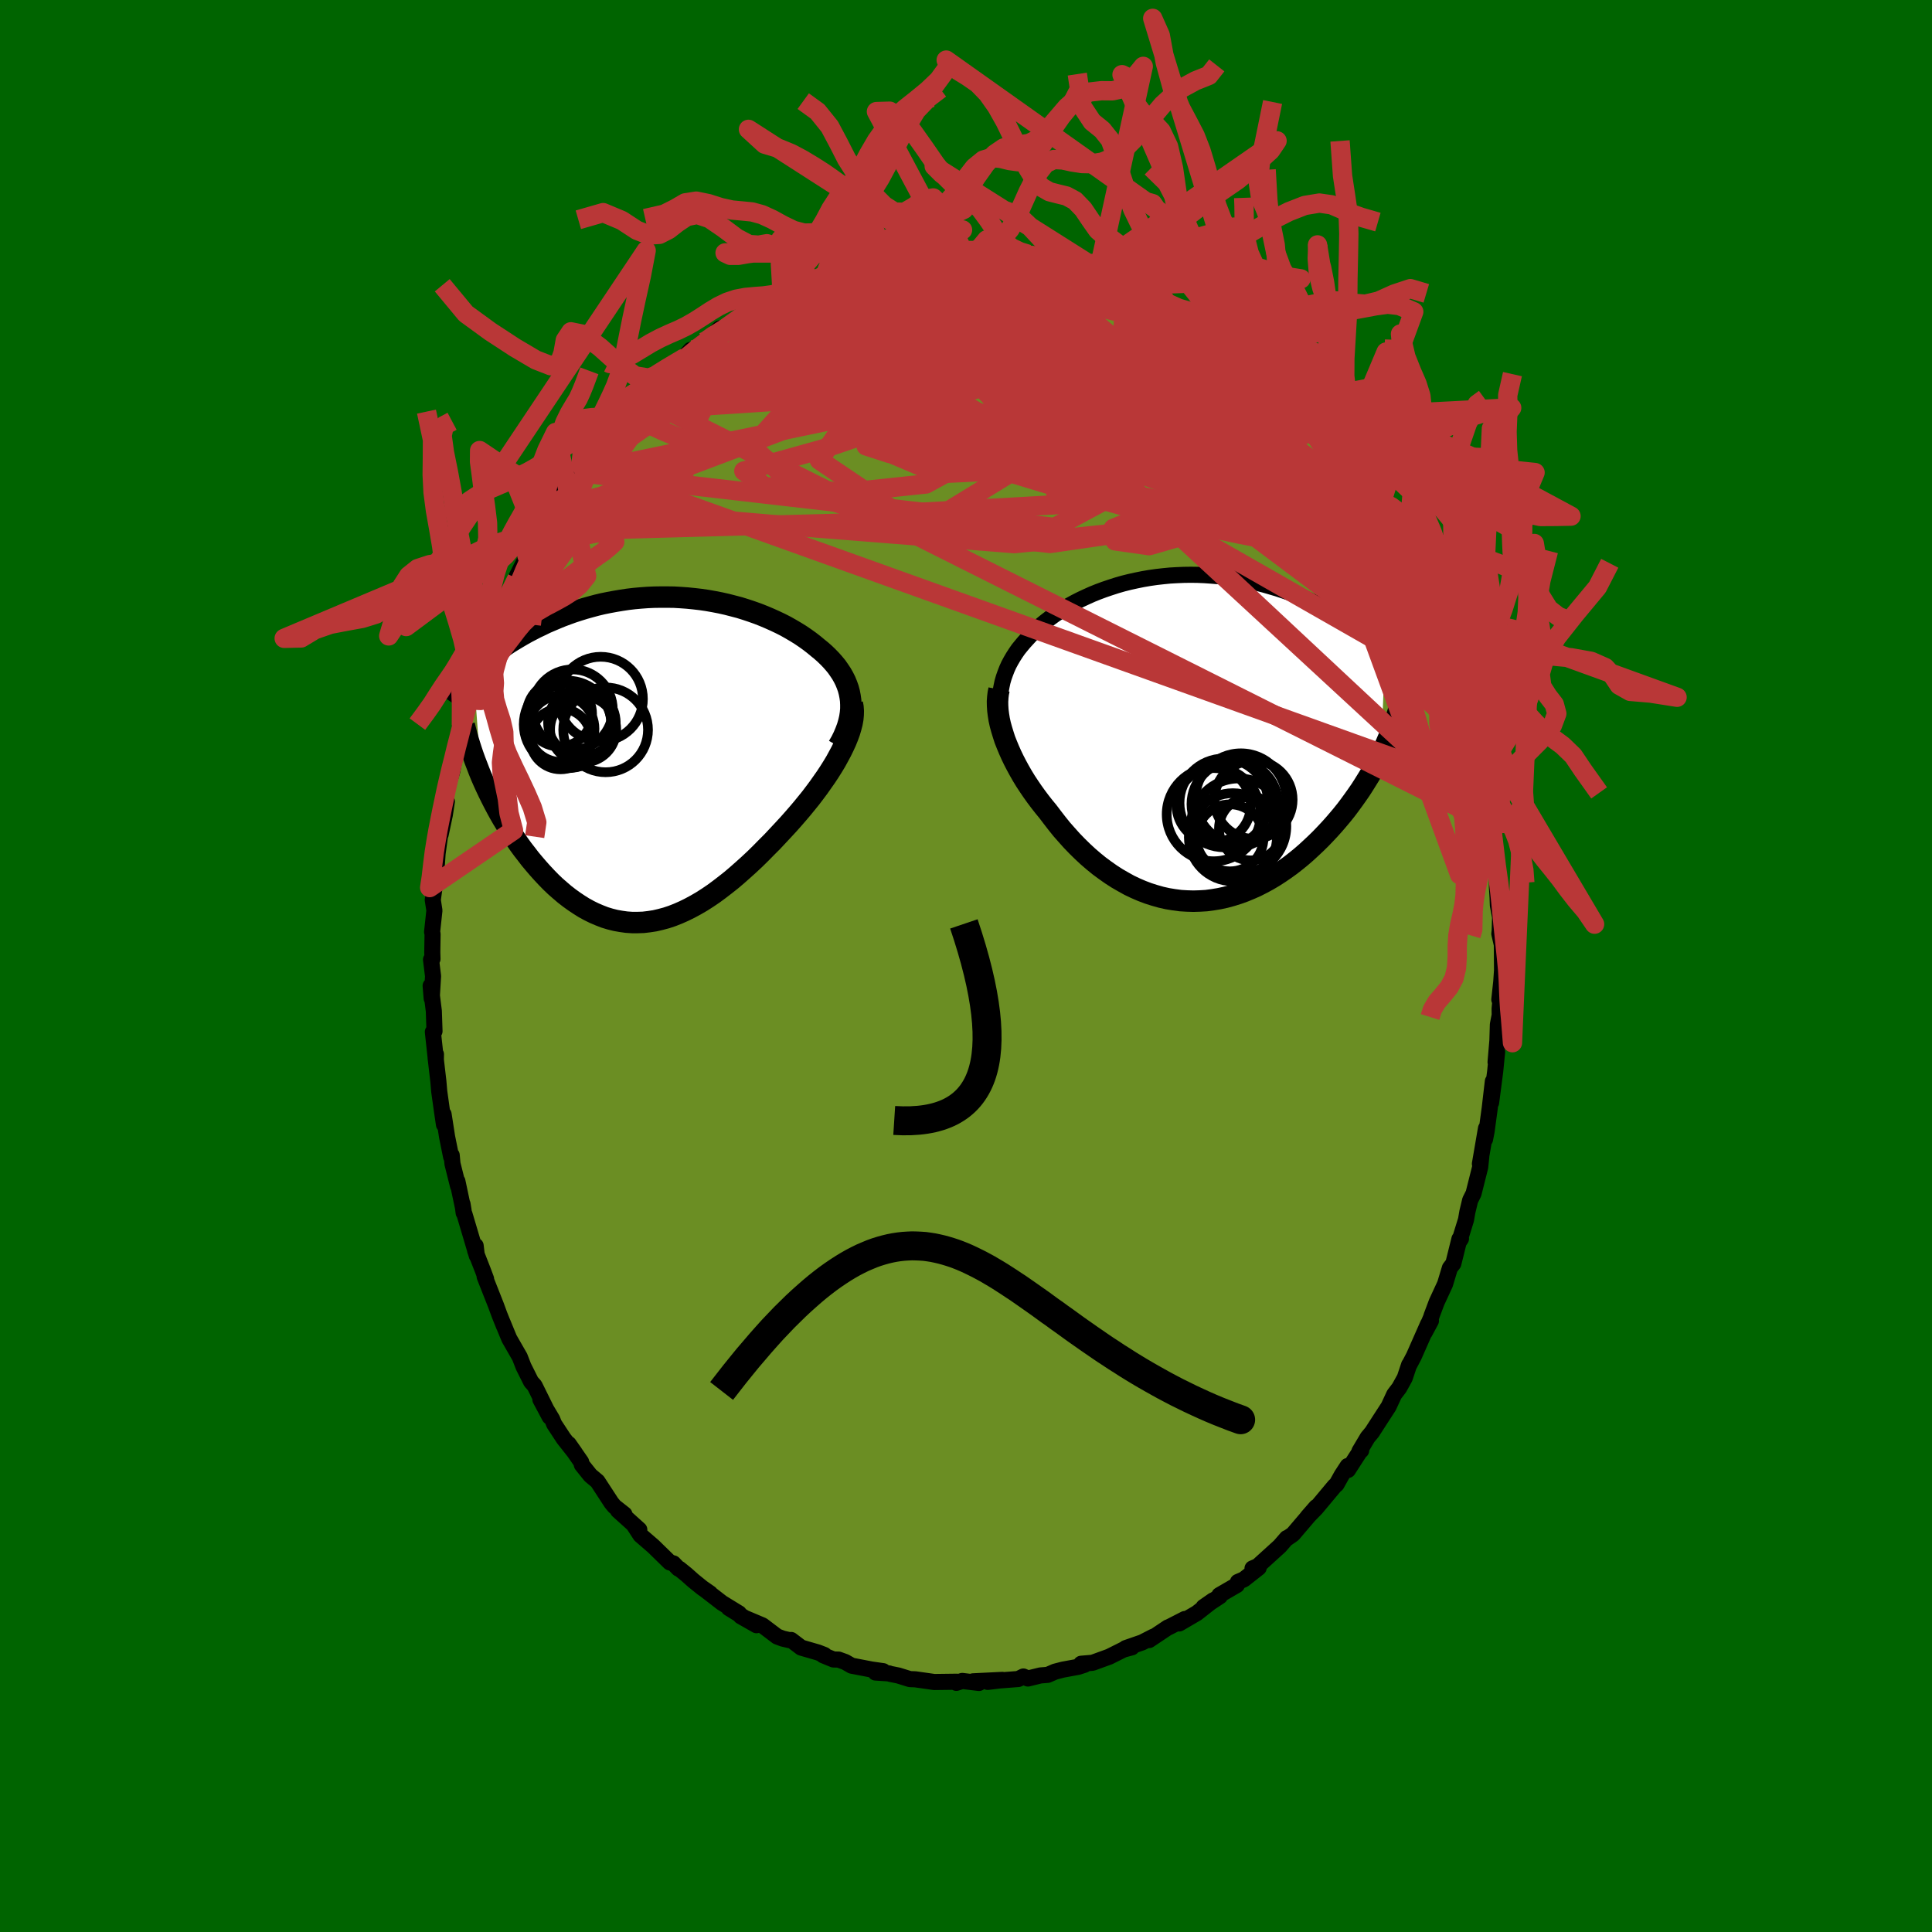 
  <svg viewBox="-100 -100 200 200" xmlns="http://www.w3.org/2000/svg" width="500" height="500" id="face-svg">
    <defs>
      <clipPath id="leftEyeClipPath">
        <polyline points="19.87,-6.14 19.81,-6.56 19.73,-6.97 19.62,-7.38 19.48,-7.77 19.32,-8.16 19.13,-8.54 18.92,-8.91 18.68,-9.27 18.43,-9.63 18.15,-9.97 17.85,-10.31 17.53,-10.64 17.2,-10.96 16.84,-11.28 16.47,-11.58 16.06,-11.92 15.62,-12.26 15.16,-12.59 14.69,-12.91 14.19,-13.22 13.68,-13.52 13.15,-13.82 12.6,-14.1 12.03,-14.37 11.45,-14.63 10.86,-14.88 10.25,-15.12 9.63,-15.34 9,-15.55 8.36,-15.75 7.71,-15.92 7.05,-16.09 6.38,-16.24 5.71,-16.37 5.03,-16.49 4.35,-16.59 3.66,-16.67 2.97,-16.74 2.28,-16.79 1.59,-16.83 0.9,-16.84 0.21,-16.84 -0.47,-16.83 -1.16,-16.8 -1.84,-16.75 -2.51,-16.69 -3.19,-16.61 -3.85,-16.51 -4.51,-16.4 -5.16,-16.28 -5.8,-16.15 -6.43,-16 -7.06,-15.83 -7.67,-15.66 -8.28,-15.47 -8.87,-15.28 -9.45,-15.07 -10.02,-14.86 -10.58,-14.63 -11.12,-14.4 -11.66,-14.17 -12.17,-13.92 -12.68,-13.68 -13.18,-13.42 -13.66,-13.17 -14.12,-12.91 -14.58,-12.64 -15.03,-12.37 -15.47,-12.1 -15.89,-11.82 -16.3,-11.54 -16.7,-11.25 -17.09,-10.97 -17.47,-10.67 -17.84,-10.38 -18.19,-10.08 -18.54,-9.79 -18.87,-9.49 -19.19,-9.19 -18.38,1.7 -18.14,2.25 -17.89,2.8 -17.63,3.35 -17.36,3.9 -17.08,4.45 -16.79,5 -16.49,5.55 -16.18,6.09 -15.85,6.63 -15.52,7.17 -15.18,7.7 -14.82,8.23 -14.46,8.75 -14.09,9.26 -13.7,9.76 -13.31,10.27 -12.9,10.76 -12.48,11.25 -12.05,11.73 -11.61,12.2 -11.16,12.66 -10.7,13.1 -10.22,13.52 -9.74,13.93 -9.25,14.31 -8.75,14.67 -8.24,15.01 -7.73,15.33 -7.2,15.62 -6.67,15.88 -6.13,16.11 -5.59,16.32 -5.03,16.49 -4.47,16.63 -3.91,16.73 -3.34,16.81 -2.76,16.85 -2.18,16.85 -1.59,16.83 -1,16.76 -0.41,16.67 0.19,16.53 0.79,16.37 1.39,16.17 2,15.93 2.61,15.66 3.22,15.36 3.83,15.03 4.45,14.67 5.06,14.28 5.68,13.86 6.29,13.41 6.9,12.94 7.52,12.45 8.13,11.93 8.74,11.39 9.35,10.84 9.96,10.27 10.56,9.68 11.15,9.08 11.75,8.48 12.33,7.86 12.91,7.24 13.49,6.61 13.95,6.09 14.41,5.56 14.86,5.03 15.3,4.49 15.73,3.96 16.14,3.42 16.55,2.87 16.93,2.33 17.31,1.79 17.66,1.26 18,0.72 18.32,0.19 18.61,-0.34 18.89,-0.86 19.14,-1.37" />
      </clipPath>
      <clipPath id="rightEyeClipPath">
        <polyline points="-18.48,-3.94 -18.44,-4.44 -18.39,-4.94 -18.3,-5.42 -18.2,-5.89 -18.07,-6.34 -17.91,-6.79 -17.74,-7.23 -17.55,-7.65 -17.33,-8.06 -17.09,-8.47 -16.84,-8.86 -16.57,-9.25 -16.27,-9.62 -15.96,-9.99 -15.64,-10.34 -15.29,-10.72 -14.93,-11.09 -14.54,-11.46 -14.13,-11.82 -13.7,-12.17 -13.24,-12.52 -12.77,-12.86 -12.27,-13.19 -11.76,-13.51 -11.22,-13.83 -10.67,-14.13 -10.1,-14.42 -9.52,-14.69 -8.92,-14.96 -8.3,-15.21 -7.68,-15.44 -7.03,-15.66 -6.38,-15.87 -5.72,-16.06 -5.04,-16.23 -4.36,-16.38 -3.67,-16.52 -2.97,-16.64 -2.27,-16.74 -1.56,-16.82 -0.85,-16.89 -0.14,-16.93 0.58,-16.96 1.29,-16.97 2.01,-16.96 2.72,-16.93 3.44,-16.88 4.15,-16.82 4.85,-16.74 5.55,-16.64 6.25,-16.53 6.93,-16.4 7.61,-16.26 8.29,-16.1 8.95,-15.93 9.6,-15.74 10.25,-15.55 10.88,-15.34 11.5,-15.13 12.11,-14.9 12.71,-14.67 13.3,-14.43 13.87,-14.18 14.43,-13.93 14.98,-13.67 15.51,-13.41 16.03,-13.15 16.55,-12.88 17.05,-12.6 17.54,-12.32 18.02,-12.03 18.48,-11.74 18.94,-11.45 19.38,-11.15 19.82,-10.86 20.23,-10.56 20.64,-10.26 21.04,-9.95 21.42,-9.65 20.99,1.62 20.72,2.14 20.44,2.66 20.15,3.19 19.85,3.72 19.53,4.24 19.2,4.77 18.86,5.3 18.5,5.82 18.13,6.34 17.75,6.86 17.36,7.38 16.95,7.89 16.53,8.39 16.1,8.89 15.66,9.38 15.2,9.87 14.73,10.36 14.24,10.84 13.74,11.31 13.23,11.78 12.71,12.23 12.17,12.67 11.62,13.1 11.05,13.51 10.48,13.9 9.89,14.28 9.3,14.63 8.69,14.96 8.08,15.27 7.45,15.55 6.82,15.81 6.18,16.04 5.54,16.24 4.88,16.42 4.23,16.56 3.57,16.67 2.9,16.76 2.23,16.8 1.56,16.82 0.89,16.8 0.22,16.76 -0.45,16.67 -1.12,16.56 -1.79,16.41 -2.46,16.22 -3.12,16.01 -3.78,15.76 -4.43,15.48 -5.08,15.17 -5.71,14.82 -6.35,14.45 -6.97,14.05 -7.58,13.62 -8.19,13.17 -8.78,12.69 -9.36,12.19 -9.93,11.66 -10.48,11.12 -11.03,10.55 -11.55,9.97 -12.07,9.38 -12.56,8.77 -13.04,8.15 -13.51,7.53 -13.93,7.02 -14.33,6.51 -14.72,5.99 -15.1,5.46 -15.46,4.93 -15.81,4.4 -16.14,3.86 -16.45,3.32 -16.75,2.77 -17.03,2.23 -17.29,1.69 -17.53,1.15 -17.75,0.62 -17.96,0.09 -18.13,-0.44" />
      </clipPath>
      <filter id="fuzzy">
        <feTurbulence id="turbulence" baseFrequency="0.05" numOctaves="3" type="noise" result="noise" />
        <feDisplacementMap in="SourceGraphic" in2="noise" scale="2" />
      </filter>
      <linearGradient id="rainbowGradient" x1="0%" y1="0%" x2="100%" y2="0%">
        <stop offset="0%" style="stop-color: rgb(80, 68, 68); stop-opacity: 1" />
        <stop offset="50%" style="stop-color: rgb(220, 208, 186); stop-opacity: 1" />
        <stop offset="100%" style="stop-color: rgb(135, 206, 235); stop-opacity: 1" />
      </linearGradient>
    </defs>
    <rect x="-100" y="-100" width="100%" height="100%" fill="rgb(0, 100, 0)" />
    <polyline id="faceContour" points="55.49,0.46 55.41,1.63 55.21,3.48 55.43,2.32 55.24,4.43 55.25,5.09 55.06,6.06 55.01,7.72 54.82,9.95 54.98,8.9 54.78,10.92 54.36,14.14 54.54,11.94 54.22,14.69 53.89,17.12 53.73,17.94 53.83,16.81 53.2,20.48 53.34,19.75 53.23,20.81 52.54,23.55 52.19,24.25 51.9,25.46 51.76,26.27 51.08,28.47 51.24,28.23 51.08,28.26 50.45,30.8 50.09,31.27 49.59,32.93 48.72,34.81 48.2,36.2 48.14,36.4 47.48,37.94 48.13,36.73 47.83,37.07 46.36,40.4 45.88,41.31 45.87,41.29 45.42,42.64 44.85,43.67 44.33,44.35 43.75,45.6 42.92,46.88 42.03,48.26 41.58,48.8 40.73,50.23 40.91,50.15 40.85,50.14 39.54,52.17 39.51,51.76 38.89,52.71 38.36,53.66 38.16,53.83 36.23,56.14 35.35,57.04 36.25,56.01 35.12,57.33 33.85,58.82 33.26,59.23 33.21,59.22 32.48,60.06 30.2,62.13 29.66,62.36 30.3,62.29 28.76,63.5 28.15,63.76 28.04,64.08 26.23,65.13 26.29,65.24 24.59,66.36 25.58,65.67 23.9,66.99 22.07,68.06 22.65,67.6 20.93,68.48 20.91,68.47 18.95,69.78 19.39,69.43 18.24,70.02 16.54,70.61 17.17,70.53 16.31,70.76 14.83,71.5 13.1,72.13 11.92,72.23 12.26,72.34 11.61,72.55 10.03,72.84 9.22,73.05 8.46,73.38 7.71,73.44 6.41,73.76 5.94,73.55 5.41,73.81 3.48,73.96 2.25,74.11 3.76,73.9 0.73,74.05 1.34,74.22 -0.39,74.01 -1,74.21 -1,74.17 -0.94,74.09 -3.29,74.12 -5.26,73.84 -5.81,73.82 -7,73.45 -7.89,73.27 -7.97,73.23 -9.37,73.14 -8.57,73 -9.76,72.83 -11.84,72.43 -12.5,72.05 -13.19,71.8 -13.72,71.79 -14.79,71.35 -14.66,71.32 -15.33,71.06 -17.06,70.56 -18.1,69.77 -18.27,69.79 -18.96,69.63 -19.55,69.41 -21.07,68.26 -23.32,67.31 -21.69,68.24 -24.56,66.46 -23.5,67.01 -25.26,65.93 -26.93,64.64 -26.49,64.94 -27.31,64.37 -28.26,63.6 -28.92,63.01 -29.66,62.41 -29.77,62.38 -30.29,61.84 -30.66,61.74 -32.37,60.07 -33.7,58.92 -34.43,57.8 -33.82,58.35 -36.03,56.36 -35.36,56.76 -36.4,55.94 -36.71,55.56 -38.15,53.35 -38.88,52.74 -39.77,51.63 -39.84,51.34 -41.13,49.48 -40.49,50.39 -41.65,48.92 -42.64,47.41 -42.83,46.93 -44.06,44.87 -43.1,46.67 -43.44,45.91 -44.66,43.44 -45.02,43.04 -45.81,41.46 -46.19,40.48 -47.28,38.58 -47.57,37.88 -47.98,36.88 -47.82,37.29 -48.29,36.12 -48.65,35.14 -49.83,32.15 -49.68,32.4 -50.02,31.49 -50.81,29.47 -50.76,28.96 -50.64,29.99 -51.92,25.68 -52,25.56 -52.12,24.64 -52.01,25.3 -52.65,22.28 -52.58,22.79 -53.16,20.47 -53.24,19.59 -53.3,19.75 -53.72,17.67 -54.08,15.35 -54.04,16.42 -54.25,14.99 -54.53,12.99 -54.62,11.94 -54.91,9.46 -54.87,9.14 -54.88,9.67 -55.19,6.82 -55.02,6.75 -55.09,4.66 -55.42,2.05 -55.31,3.36 -55.17,1.05 -55.38,-0.66 -55.23,-0.73 -55.25,-1.44 -55.22,-3.31 -55.27,-3.53 -55.03,-5.75 -55.2,-6.84 -55.03,-8.05 -54.88,-8.92 -54.75,-10.9 -54.7,-11.65 -54.37,-14.04 -54.38,-13.63 -53.95,-15.66 -53.74,-17.03 -54.01,-16.19 -53.79,-18.15 -53.16,-20.24 -53.08,-20.74 -52.7,-22.49 -52.63,-23.2 -52.01,-24.99 -52.24,-24.91 -51.42,-27.54 -51.23,-27.98 -50.87,-28.6 -50.8,-29.05 -50.29,-30.5 -50.6,-30.14 -49.54,-32.96 -48.85,-34.61 -48.73,-35 -48.19,-36.3 -48.37,-35.97 -47.81,-37.55 -47.42,-38.04 -46.49,-40.1 -46.52,-40.32 -45.44,-42.44 -45.27,-42.28 -44.68,-43.85 -43.93,-45.15 -43.76,-45 -43.37,-45.97 -42.5,-47.62 -42.29,-47.79 -41.6,-49.19 -41,-49.51 -39.77,-51.69 -40.03,-51.07 -39.04,-52.69 -38.53,-53.35 -37.8,-53.98 -37.1,-55.04 -37.01,-55.08 -37.02,-55.16 -35.74,-56.48 -34.39,-58.02 -34.67,-57.48 -33.65,-58.88 -33.54,-58.7 -32.88,-59.51 -31.19,-61.44 -31.64,-60.91 -29.28,-62.88 -28.51,-63.78 -28.98,-62.96 -27.19,-64.59 -27.5,-64.09 -25.51,-66 -25.6,-65.67 -24.61,-66.33 -22.82,-67.52 -22.57,-67.73 -22.52,-67.76 -19.9,-69.01 -20.52,-68.71 -19.03,-69.55 -18.33,-69.97 -18.19,-69.94 -17.35,-70.36 -15.88,-70.9 -14.64,-71.37 -14.58,-71.45 -13.52,-71.84 -12.59,-72.18 -10.62,-72.81 -11.52,-72.44 -10.6,-72.67 -10.97,-72.66 -8.8,-73.1 -8.43,-73.44 -7.67,-73.24 -6.4,-73.64 -5.17,-73.77 -5.16,-73.85 -2.94,-74.03 -2.18,-74.15 -1.62,-74.06 -0.21,-74.06 -0.35,-74.04 1.33,-74.19 2.01,-73.93 3.41,-74 3.19,-74.08 4.66,-73.87 5.52,-73.7 6.42,-73.68 6.49,-73.55 7.36,-73.53 7.9,-73.35 9.13,-73.15 9.69,-73 10.92,-72.64 12.63,-72.16 13.02,-72.13 13.39,-71.76 14.14,-71.78 15.22,-71.36 15.2,-71.25 16.46,-70.87 18.68,-69.63 19.22,-69.33 19.31,-69.35 19.23,-69.56 20.77,-68.65 22,-68.04 23.82,-67.11 24.1,-66.66 24.23,-66.76 25.02,-66.35 24.88,-66 25.93,-65.43 26.67,-64.96 28.67,-63.5 28.7,-63.3 30.25,-62.07 30.4,-61.77 31.51,-61.05 31.38,-60.95 32.89,-59.4 33.45,-59.09 33.91,-58.39 34.44,-58.02 35.64,-56.92 35.9,-56.72 36.11,-55.99 37.34,-54.57 37.57,-54.66 38.76,-52.99 39.49,-52.14 40.23,-50.89 40.24,-51.06 41.12,-49.67 41.95,-48.36 42.91,-46.93 42.52,-47.62 43.01,-46.58 43.32,-46.18 44.6,-44.08 44.08,-45.09 45.36,-42.36 46.21,-41.14 46.55,-40.36 46.58,-40.16 47.51,-38.08 47.86,-37.16 48.09,-36.83 48.3,-35.92 48.98,-34.91 49.67,-32.98 50.22,-30.81 50.19,-31.4 50.51,-30.14 51.14,-28.76 51,-28.82 51.49,-27.3 51.97,-25.65 52.59,-23.54 52.15,-25.47 52.95,-21.75 52.84,-21.84 52.95,-21.69 53.38,-20.18 53.6,-18.6 53.67,-18.17 54.18,-14.82 54.46,-13.54 54.36,-14.34 54.37,-14.76 54.96,-9.91 54.82,-10.14 54.96,-10.14 54.96,-8.19 55.03,-7.1 55.06,-6.29 55.29,-5.05 55.25,-3.67 55.21,-3.34 55.47,-2.21 55.49,0.46 55.41,1.63" fill="rgb(107, 142, 35)" stroke="black" stroke-width="1.667" stroke-linejoin="round" filter="url(#fuzzy)" />
    <g transform="translate(21.98 -23.53)">
      <polyline id="rightCountour" points="-18.48,-3.94 -18.44,-4.44 -18.39,-4.94 -18.3,-5.42 -18.2,-5.89 -18.07,-6.34 -17.91,-6.79 -17.74,-7.23 -17.55,-7.65 -17.33,-8.06 -17.09,-8.47 -16.84,-8.86 -16.57,-9.25 -16.27,-9.62 -15.96,-9.99 -15.64,-10.34 -15.29,-10.72 -14.93,-11.09 -14.54,-11.46 -14.13,-11.82 -13.7,-12.17 -13.24,-12.52 -12.77,-12.86 -12.27,-13.19 -11.76,-13.51 -11.22,-13.83 -10.67,-14.13 -10.1,-14.42 -9.52,-14.69 -8.92,-14.96 -8.3,-15.21 -7.68,-15.44 -7.03,-15.66 -6.38,-15.87 -5.72,-16.06 -5.04,-16.23 -4.36,-16.38 -3.67,-16.52 -2.97,-16.64 -2.27,-16.74 -1.56,-16.82 -0.85,-16.89 -0.14,-16.93 0.58,-16.96 1.29,-16.97 2.01,-16.96 2.72,-16.93 3.44,-16.88 4.15,-16.82 4.85,-16.74 5.55,-16.64 6.25,-16.53 6.93,-16.4 7.61,-16.26 8.29,-16.1 8.95,-15.93 9.6,-15.74 10.25,-15.55 10.88,-15.34 11.5,-15.13 12.11,-14.9 12.71,-14.67 13.3,-14.43 13.87,-14.18 14.43,-13.93 14.98,-13.67 15.51,-13.41 16.03,-13.15 16.55,-12.88 17.05,-12.6 17.54,-12.32 18.02,-12.03 18.48,-11.74 18.94,-11.45 19.38,-11.15 19.82,-10.86 20.23,-10.56 20.64,-10.26 21.04,-9.95 21.42,-9.65 20.99,1.62 20.72,2.14 20.44,2.66 20.15,3.19 19.85,3.72 19.53,4.24 19.2,4.77 18.86,5.3 18.5,5.82 18.13,6.34 17.75,6.86 17.36,7.38 16.95,7.89 16.53,8.39 16.1,8.89 15.66,9.38 15.2,9.87 14.73,10.36 14.24,10.84 13.74,11.31 13.23,11.78 12.71,12.23 12.17,12.67 11.62,13.1 11.05,13.51 10.48,13.9 9.89,14.28 9.3,14.63 8.69,14.96 8.08,15.27 7.45,15.55 6.82,15.81 6.18,16.04 5.54,16.24 4.88,16.42 4.23,16.56 3.57,16.67 2.9,16.76 2.23,16.8 1.56,16.82 0.89,16.8 0.22,16.76 -0.45,16.67 -1.12,16.56 -1.79,16.41 -2.46,16.22 -3.12,16.01 -3.78,15.76 -4.43,15.48 -5.08,15.17 -5.71,14.82 -6.35,14.45 -6.97,14.05 -7.58,13.62 -8.19,13.17 -8.78,12.69 -9.36,12.19 -9.93,11.66 -10.48,11.12 -11.03,10.55 -11.55,9.97 -12.07,9.38 -12.56,8.77 -13.04,8.15 -13.51,7.53 -13.93,7.02 -14.33,6.51 -14.72,5.99 -15.1,5.46 -15.46,4.93 -15.81,4.4 -16.14,3.86 -16.45,3.32 -16.75,2.77 -17.03,2.23 -17.29,1.69 -17.53,1.15 -17.75,0.62 -17.96,0.09 -18.13,-0.44" fill="white" stroke="white" stroke-width="0" stroke-linejoin="round" filter="url(#fuzzy)" />
    </g>
    <g transform="translate(-31.81 -21.35)">
      <polyline id="leftCountour" points="19.87,-6.14 19.81,-6.56 19.73,-6.97 19.62,-7.38 19.48,-7.77 19.32,-8.16 19.13,-8.54 18.92,-8.91 18.68,-9.27 18.43,-9.63 18.15,-9.97 17.85,-10.31 17.53,-10.64 17.2,-10.96 16.84,-11.28 16.47,-11.58 16.06,-11.92 15.62,-12.26 15.16,-12.59 14.69,-12.91 14.19,-13.22 13.68,-13.52 13.15,-13.82 12.6,-14.1 12.03,-14.37 11.45,-14.63 10.86,-14.88 10.25,-15.12 9.63,-15.34 9,-15.55 8.36,-15.75 7.71,-15.92 7.05,-16.09 6.38,-16.24 5.71,-16.37 5.03,-16.49 4.35,-16.59 3.66,-16.67 2.97,-16.74 2.28,-16.79 1.59,-16.83 0.9,-16.84 0.21,-16.84 -0.47,-16.83 -1.16,-16.8 -1.84,-16.75 -2.51,-16.69 -3.19,-16.61 -3.85,-16.51 -4.51,-16.4 -5.16,-16.28 -5.8,-16.15 -6.43,-16 -7.06,-15.83 -7.67,-15.66 -8.28,-15.47 -8.87,-15.28 -9.45,-15.07 -10.02,-14.86 -10.58,-14.63 -11.12,-14.4 -11.66,-14.17 -12.17,-13.92 -12.68,-13.68 -13.18,-13.42 -13.66,-13.17 -14.12,-12.91 -14.58,-12.64 -15.03,-12.37 -15.47,-12.1 -15.89,-11.82 -16.3,-11.54 -16.7,-11.25 -17.09,-10.97 -17.47,-10.67 -17.84,-10.38 -18.19,-10.08 -18.54,-9.79 -18.87,-9.49 -19.19,-9.19 -18.38,1.7 -18.14,2.25 -17.89,2.8 -17.63,3.35 -17.36,3.9 -17.08,4.45 -16.79,5 -16.49,5.55 -16.18,6.09 -15.85,6.63 -15.52,7.17 -15.18,7.7 -14.82,8.23 -14.46,8.75 -14.09,9.26 -13.7,9.76 -13.31,10.27 -12.9,10.76 -12.48,11.25 -12.05,11.73 -11.61,12.2 -11.16,12.66 -10.7,13.1 -10.22,13.52 -9.74,13.93 -9.25,14.31 -8.75,14.67 -8.24,15.01 -7.73,15.33 -7.2,15.62 -6.67,15.88 -6.13,16.11 -5.59,16.32 -5.03,16.49 -4.47,16.63 -3.91,16.73 -3.34,16.81 -2.76,16.85 -2.18,16.85 -1.59,16.83 -1,16.76 -0.41,16.67 0.19,16.53 0.79,16.37 1.39,16.17 2,15.93 2.61,15.66 3.22,15.36 3.83,15.03 4.45,14.67 5.06,14.28 5.68,13.86 6.29,13.41 6.9,12.94 7.52,12.45 8.13,11.93 8.74,11.39 9.35,10.84 9.96,10.27 10.56,9.68 11.15,9.08 11.75,8.48 12.33,7.86 12.91,7.24 13.49,6.61 13.95,6.09 14.41,5.56 14.86,5.03 15.3,4.49 15.73,3.96 16.14,3.42 16.55,2.87 16.93,2.33 17.31,1.79 17.66,1.26 18,0.72 18.32,0.19 18.61,-0.34 18.89,-0.86 19.14,-1.37" fill="white" stroke="white" stroke-width="0" stroke-linejoin="round" filter="url(#fuzzy)" />
    </g>
    <g transform="translate(21.98 -23.53)">
      <polyline id="rightUpper" points="-17.33,1.98 -17.57,1.31 -17.79,0.65 -17.98,0.02 -18.13,-0.59 -18.26,-1.19 -18.36,-1.77 -18.43,-2.33 -18.47,-2.88 -18.49,-3.42 -18.48,-3.94 -18.44,-4.44 -18.39,-4.94 -18.3,-5.42 -18.2,-5.89 -18.07,-6.34 -17.91,-6.79 -17.74,-7.23 -17.55,-7.65 -17.33,-8.06 -17.09,-8.47 -16.84,-8.86 -16.57,-9.25 -16.27,-9.62 -15.96,-9.99 -15.64,-10.34 -15.29,-10.72 -14.93,-11.09 -14.54,-11.46 -14.13,-11.82 -13.7,-12.17 -13.24,-12.52 -12.77,-12.86 -12.27,-13.19 -11.76,-13.51 -11.22,-13.83 -10.67,-14.13 -10.1,-14.42 -9.52,-14.69 -8.92,-14.96 -8.3,-15.21 -7.68,-15.44 -7.03,-15.66 -6.38,-15.87 -5.72,-16.06 -5.04,-16.23 -4.36,-16.38 -3.67,-16.52 -2.97,-16.64 -2.27,-16.74 -1.56,-16.82 -0.85,-16.89 -0.14,-16.93 0.58,-16.96 1.29,-16.97 2.01,-16.96 2.72,-16.93 3.44,-16.88 4.15,-16.82 4.85,-16.74 5.55,-16.64 6.25,-16.53 6.93,-16.4 7.61,-16.26 8.29,-16.1 8.95,-15.93 9.6,-15.74 10.25,-15.55 10.88,-15.34 11.5,-15.13 12.11,-14.9 12.71,-14.67 13.3,-14.43 13.87,-14.18 14.43,-13.93 14.98,-13.67 15.51,-13.41 16.03,-13.15 16.55,-12.88 17.05,-12.6 17.54,-12.32 18.02,-12.03 18.48,-11.74 18.94,-11.45 19.38,-11.15 19.82,-10.86 20.23,-10.56 20.64,-10.26 21.04,-9.95 21.42,-9.65 21.79,-9.35 22.15,-9.04 22.5,-8.74 22.83,-8.44 23.15,-8.14 23.47,-7.84 23.77,-7.54 24.06,-7.24 24.33,-6.94 24.6,-6.64" fill="none" stroke="black" stroke-width="1.667" stroke-linejoin="round" filter="url(#fuzzy)" />
      <polyline id="rightLower" points="-18.56,-5.09 -18.64,-4.7 -18.69,-4.28 -18.72,-3.85 -18.71,-3.4 -18.68,-2.94 -18.62,-2.46 -18.54,-1.97 -18.43,-1.47 -18.29,-0.96 -18.13,-0.44 -17.96,0.09 -17.75,0.62 -17.53,1.15 -17.29,1.69 -17.03,2.23 -16.75,2.77 -16.45,3.32 -16.14,3.86 -15.81,4.4 -15.46,4.93 -15.1,5.46 -14.72,5.99 -14.33,6.51 -13.93,7.02 -13.51,7.53 -13.04,8.15 -12.56,8.77 -12.07,9.38 -11.55,9.97 -11.03,10.55 -10.48,11.12 -9.93,11.66 -9.36,12.19 -8.78,12.69 -8.19,13.17 -7.58,13.62 -6.97,14.05 -6.35,14.45 -5.71,14.82 -5.08,15.17 -4.43,15.48 -3.78,15.76 -3.12,16.01 -2.46,16.22 -1.79,16.41 -1.12,16.56 -0.45,16.67 0.22,16.76 0.89,16.8 1.56,16.82 2.23,16.8 2.9,16.76 3.57,16.67 4.23,16.56 4.88,16.42 5.54,16.24 6.18,16.04 6.82,15.81 7.45,15.55 8.08,15.27 8.69,14.96 9.3,14.63 9.89,14.28 10.48,13.9 11.05,13.51 11.62,13.1 12.17,12.67 12.71,12.23 13.23,11.78 13.74,11.31 14.24,10.84 14.73,10.36 15.2,9.87 15.66,9.38 16.1,8.89 16.53,8.39 16.95,7.89 17.36,7.38 17.75,6.86 18.13,6.34 18.5,5.82 18.86,5.3 19.2,4.77 19.53,4.24 19.85,3.72 20.15,3.19 20.44,2.66 20.72,2.14 20.99,1.62 21.24,1.1 21.48,0.58 21.7,0.06 21.92,-0.45 22.12,-0.95 22.3,-1.46 22.48,-1.95 22.65,-2.45 22.8,-2.94 22.94,-3.42" fill="none" stroke="black" stroke-width="2.222" stroke-linejoin="round" filter="url(#fuzzy)" />
      <circle r="4.594" cx="4.716" cy="6.647" stroke="black" fill="none" stroke-width="1.0" filter="url(#fuzzy)" clip-path="url(#rightEyeClipPath)" /><circle r="3.844" cx="3.656" cy="6.882" stroke="black" fill="none" stroke-width="1.0" filter="url(#fuzzy)" clip-path="url(#rightEyeClipPath)" /><circle r="4.714" cx="6.476" cy="6.227" stroke="black" fill="none" stroke-width="1.0" filter="url(#fuzzy)" clip-path="url(#rightEyeClipPath)" /><circle r="4.484" cx="5.846" cy="6.772" stroke="black" fill="none" stroke-width="1.0" filter="url(#fuzzy)" clip-path="url(#rightEyeClipPath)" /><circle r="4.046" cx="7.786" cy="6.317" stroke="black" fill="none" stroke-width="1.0" filter="url(#fuzzy)" clip-path="url(#rightEyeClipPath)" /><circle r="4.558" cx="5.646" cy="10.197" stroke="black" fill="none" stroke-width="1.0" filter="url(#fuzzy)" clip-path="url(#rightEyeClipPath)" /><circle r="4.94" cx="6.241" cy="9.057" stroke="black" fill="none" stroke-width="1.0" filter="url(#fuzzy)" clip-path="url(#rightEyeClipPath)" /><circle r="3.284" cx="7.491" cy="9.312" stroke="black" fill="none" stroke-width="1.0" filter="url(#fuzzy)" clip-path="url(#rightEyeClipPath)" /><circle r="3.468" cx="5.351" cy="10.262" stroke="black" fill="none" stroke-width="1.0" filter="url(#fuzzy)" clip-path="url(#rightEyeClipPath)" /><circle r="4.86" cx="3.656" cy="7.827" stroke="black" fill="none" stroke-width="1.0" filter="url(#fuzzy)" clip-path="url(#rightEyeClipPath)" />
      </g>
    <g transform="translate(-31.81 -21.35)">
      <polyline id="leftUpper" points="18.59,-1.4 18.89,-1.92 19.14,-2.43 19.35,-2.93 19.53,-3.41 19.67,-3.89 19.78,-4.36 19.85,-4.82 19.89,-5.27 19.89,-5.71 19.87,-6.14 19.81,-6.56 19.73,-6.97 19.62,-7.38 19.48,-7.77 19.32,-8.16 19.13,-8.54 18.92,-8.91 18.68,-9.27 18.43,-9.63 18.15,-9.97 17.85,-10.31 17.53,-10.64 17.2,-10.96 16.84,-11.28 16.47,-11.58 16.06,-11.92 15.62,-12.26 15.16,-12.59 14.69,-12.91 14.19,-13.22 13.68,-13.52 13.15,-13.82 12.6,-14.1 12.03,-14.37 11.45,-14.63 10.86,-14.88 10.25,-15.12 9.63,-15.34 9,-15.55 8.36,-15.75 7.71,-15.92 7.05,-16.09 6.38,-16.24 5.71,-16.37 5.03,-16.49 4.35,-16.59 3.66,-16.67 2.97,-16.74 2.28,-16.79 1.59,-16.83 0.9,-16.84 0.21,-16.84 -0.47,-16.83 -1.16,-16.8 -1.84,-16.75 -2.51,-16.69 -3.19,-16.61 -3.85,-16.51 -4.51,-16.4 -5.16,-16.28 -5.8,-16.15 -6.43,-16 -7.06,-15.83 -7.67,-15.66 -8.28,-15.47 -8.87,-15.28 -9.45,-15.07 -10.02,-14.86 -10.58,-14.63 -11.12,-14.4 -11.66,-14.17 -12.17,-13.92 -12.68,-13.68 -13.18,-13.42 -13.66,-13.17 -14.12,-12.91 -14.58,-12.64 -15.03,-12.37 -15.47,-12.1 -15.89,-11.82 -16.3,-11.54 -16.7,-11.25 -17.09,-10.97 -17.47,-10.67 -17.84,-10.38 -18.19,-10.08 -18.54,-9.79 -18.87,-9.49 -19.19,-9.19 -19.5,-8.89 -19.8,-8.59 -20.08,-8.28 -20.36,-7.98 -20.62,-7.68 -20.87,-7.38 -21.12,-7.08 -21.35,-6.78 -21.57,-6.47 -21.78,-6.17" fill="none" stroke="black" stroke-width="2.222" stroke-linejoin="round" filter="url(#fuzzy)" />
      <polyline id="leftLower" points="20.04,-5.83 20.11,-5.46 20.14,-5.06 20.13,-4.65 20.09,-4.22 20.01,-3.78 19.89,-3.32 19.75,-2.85 19.57,-2.36 19.37,-1.87 19.14,-1.37 18.89,-0.86 18.61,-0.34 18.32,0.19 18,0.72 17.66,1.26 17.31,1.79 16.93,2.33 16.55,2.87 16.14,3.42 15.73,3.96 15.3,4.49 14.86,5.03 14.41,5.56 13.95,6.09 13.49,6.61 12.91,7.24 12.33,7.86 11.75,8.48 11.15,9.08 10.56,9.68 9.96,10.27 9.35,10.84 8.74,11.39 8.13,11.93 7.52,12.45 6.9,12.94 6.29,13.41 5.68,13.86 5.06,14.28 4.45,14.67 3.83,15.03 3.22,15.36 2.61,15.66 2,15.93 1.39,16.17 0.79,16.37 0.19,16.53 -0.41,16.67 -1,16.76 -1.59,16.83 -2.18,16.85 -2.76,16.85 -3.34,16.81 -3.91,16.73 -4.47,16.63 -5.03,16.49 -5.59,16.32 -6.13,16.11 -6.67,15.88 -7.2,15.62 -7.73,15.33 -8.24,15.01 -8.75,14.67 -9.25,14.31 -9.74,13.93 -10.22,13.52 -10.7,13.1 -11.16,12.66 -11.61,12.2 -12.05,11.73 -12.48,11.25 -12.9,10.76 -13.31,10.27 -13.7,9.76 -14.09,9.26 -14.46,8.75 -14.82,8.23 -15.18,7.7 -15.52,7.17 -15.85,6.63 -16.18,6.09 -16.49,5.55 -16.79,5 -17.08,4.45 -17.36,3.9 -17.63,3.35 -17.89,2.8 -18.14,2.25 -18.38,1.7 -18.6,1.16 -18.81,0.61 -19.02,0.07 -19.21,-0.46 -19.39,-0.99 -19.56,-1.52 -19.72,-2.04 -19.87,-2.56 -20,-3.07 -20.13,-3.58" fill="none" stroke="black" stroke-width="2.222" stroke-linejoin="round" filter="url(#fuzzy)" />
      <circle r="3.378" cx="-10.276" cy="-4.746" stroke="black" fill="none" stroke-width="1.0" filter="url(#fuzzy)" clip-path="url(#leftEyeClipPath)" /><circle r="3.424" cx="-7.821" cy="-3.146" stroke="black" fill="none" stroke-width="1.0" filter="url(#fuzzy)" clip-path="url(#leftEyeClipPath)" /><circle r="3.446" cx="-10.096" cy="-3.211" stroke="black" fill="none" stroke-width="1.0" filter="url(#fuzzy)" clip-path="url(#leftEyeClipPath)" /><circle r="4.166" cx="-8.921" cy="-5.186" stroke="black" fill="none" stroke-width="1.0" filter="url(#fuzzy)" clip-path="url(#leftEyeClipPath)" /><circle r="4.37" cx="-6.006" cy="-6.291" stroke="black" fill="none" stroke-width="1.0" filter="url(#fuzzy)" clip-path="url(#leftEyeClipPath)" /><circle r="4.53" cx="-9.441" cy="-3.661" stroke="black" fill="none" stroke-width="1.0" filter="url(#fuzzy)" clip-path="url(#leftEyeClipPath)" /><circle r="4.388" cx="-5.496" cy="-3.096" stroke="black" fill="none" stroke-width="1.0" filter="url(#fuzzy)" clip-path="url(#leftEyeClipPath)" /><circle r="4.366" cx="-9.231" cy="-3.556" stroke="black" fill="none" stroke-width="1.0" filter="url(#fuzzy)" clip-path="url(#leftEyeClipPath)" /><circle r="3.502" cx="-7.951" cy="-3.841" stroke="black" fill="none" stroke-width="1.0" filter="url(#fuzzy)" clip-path="url(#leftEyeClipPath)" /><circle r="3.146" cx="-10.156" cy="-2.156" stroke="black" fill="none" stroke-width="1.0" filter="url(#fuzzy)" clip-path="url(#leftEyeClipPath)" />
    </g>
    <g id="hairs">
      <polyline points="15.2,-71.25 16.56,-70.69 17.69,-70.14 18.41,-69.77 18.9,-69.51 19.3,-69.26 19.67,-69 19.96,-68.73 20.07,-68.51 19.93,-68.36 19.52,-68.3 18.84,-68.31 17.93,-68.37 16.8,-68.48 15.45,-68.62 13.83,-68.83 11.88,-69.11 9.55,-69.5 6.79,-70.01 3.6,-70.65 -0.01,-71.39 -4.05,-72.27" fill="none" stroke="rgb(185, 55, 55)" stroke-width="2" stroke-linejoin="round" filter="url(#fuzzy)" /><polyline points="49.67,-32.98 49.98,-31.77 50.07,-31.29 50.02,-31.06 49.84,-31 49.49,-31.16 48.96,-31.58 48.2,-32.33 47.19,-33.49 45.88,-35.13 44.24,-37.28 42.25,-39.96 39.92,-43.16 37.27,-46.87 34.34,-51.07 31.16,-55.75 27.74,-60.95" fill="none" stroke="rgb(185, 55, 55)" stroke-width="2" stroke-linejoin="round" filter="url(#fuzzy)" /><polyline points="3.41,-74 3.74,-73.97 4.58,-73.85 5.5,-73.7 6.37,-73.55 7.19,-73.41 7.99,-73.26 8.79,-73.1 9.59,-72.93 10.33,-72.75 10.97,-72.6 11.42,-72.48 11.65,-72.41 11.62,-72.4 11.34,-72.45 10.84,-72.54 10.15,-72.67 9.27,-72.84 8.16,-73.05 6.68,-73.37" fill="none" stroke="rgb(185, 55, 55)" stroke-width="2" stroke-linejoin="round" filter="url(#fuzzy)" /><polyline points="-2.94,-74.03 -2.3,-74.07 -1.77,-74.01 -1.39,-73.89 -1.19,-73.72 -1.21,-73.47 -1.5,-73.12 -2.11,-72.67 -3.09,-72.11 -4.45,-71.42 -6.22,-70.6 -8.42,-69.65 -11.09,-68.57 -14.25,-67.32 -17.96,-65.86 -22.24,-64.13 -27.12,-62.14" fill="none" stroke="rgb(185, 55, 55)" stroke-width="2" stroke-linejoin="round" filter="url(#fuzzy)" /><polyline points="3.19,-74.08 4.38,-73.9 5.28,-73.77 5.97,-73.68 6.53,-73.59 7,-73.51 7.39,-73.42 7.67,-73.32 7.79,-73.23 7.67,-73.15 7.24,-73.11 6.44,-73.11 5.23,-73.18 3.58,-73.31 1.46,-73.48 -1.31,-73.67" fill="none" stroke="rgb(185, 55, 55)" stroke-width="2" stroke-linejoin="round" filter="url(#fuzzy)" /><polyline points="18.68,-69.63 19.05,-69.45 19.38,-69.33 19.85,-69.12 20.45,-68.81 21.04,-68.48 21.44,-68.21 21.54,-68.08 21.3,-68.11 20.72,-68.27 19.82,-68.56 18.6,-68.97 17.04,-69.5 15.11,-70.2 12.75,-71.09 9.9,-72.21" fill="none" stroke="rgb(185, 55, 55)" stroke-width="2" stroke-linejoin="round" filter="url(#fuzzy)" /><polyline points="24.88,-66 25.76,-65.46 26.47,-64.86 26.92,-64.28 27.01,-63.79 26.71,-63.44 26.01,-63.23 24.93,-63.13 23.47,-63.15 21.63,-63.28 19.4,-63.54 16.75,-63.94 13.63,-64.48 9.98,-65.16 5.77,-65.95 1.01,-66.87 -4.33,-67.93 -10.37,-69.11" fill="none" stroke="rgb(185, 55, 55)" stroke-width="2" stroke-linejoin="round" filter="url(#fuzzy)" /><polyline points="41.95,-48.36 42.38,-47.64 42.33,-47.43 42.07,-47.31 41.63,-47.23 40.96,-47.25 40,-47.42 38.72,-47.78 37.05,-48.4 34.97,-49.32 32.44,-50.57 29.44,-52.17 25.96,-54.13 21.97,-56.46 17.46,-59.15 12.37,-62.17 6.7,-65.54 0.48,-69.32" fill="none" stroke="rgb(185, 55, 55)" stroke-width="2" stroke-linejoin="round" filter="url(#fuzzy)" /><polyline points="-13.52,-71.84 -12.47,-72.19 -11.6,-72.43 -10.92,-72.59 -10.26,-72.73 -9.5,-72.89 -8.65,-73.07 -7.75,-73.26 -6.86,-73.43 -6.02,-73.58 -5.29,-73.7 -4.69,-73.79 -4.25,-73.84 -4.02,-73.85 -4.01,-73.81 -4.24,-73.72 -4.71,-73.59 -5.41,-73.43 -6.32,-73.23 -7.41,-73.03 -8.66,-72.84 -10.17,-72.63" fill="none" stroke="rgb(185, 55, 55)" stroke-width="2" stroke-linejoin="round" filter="url(#fuzzy)" /><polyline points="14.14,-71.78 14.91,-71.45 15.62,-71.1 16.41,-70.69 17.09,-70.29 17.56,-69.96 17.82,-69.69 17.93,-69.44 17.91,-69.19 17.73,-68.94 17.35,-68.71 16.7,-68.53 15.77,-68.41 14.58,-68.34 13.16,-68.3 11.54,-68.28 9.69,-68.29 7.59,-68.31 5.16,-68.37 2.35,-68.49 -0.86,-68.68 -4.5,-68.94 -8.6,-69.24 -13.21,-69.56" fill="none" stroke="rgb(185, 55, 55)" stroke-width="2" stroke-linejoin="round" filter="url(#fuzzy)" /><polyline points="15.2,-71.25 16.64,-70.63 18.04,-69.88 19.2,-69.19 20.27,-68.53 21.41,-67.81 22.68,-67 24.01,-66.13 25.31,-65.27 26.5,-64.46 27.54,-63.73 28.44,-63.08 29.22,-62.49 29.91,-61.98 30.48,-61.57 30.88,-61.3 31.05,-61.24 30.95,-61.39" fill="none" stroke="rgb(185, 55, 55)" stroke-width="2" stroke-linejoin="round" filter="url(#fuzzy)" /><polyline points="35.64,-56.92 35.82,-56.58 35.92,-56.08 35.85,-55.6 35.53,-55.22 34.88,-54.96 33.83,-54.85 32.35,-54.93 30.44,-55.21 28.09,-55.69 25.3,-56.4 22.01,-57.37 18.2,-58.59 13.82,-60.05 8.88,-61.72 3.37,-63.58 -2.73,-65.65 -9.56,-67.92" fill="none" stroke="rgb(185, 55, 55)" stroke-width="2" stroke-linejoin="round" filter="url(#fuzzy)" /><polyline points="13.02,-72.13 13.53,-71.86 14.21,-71.64 14.97,-71.36 15.8,-71.01 16.64,-70.63 17.42,-70.27 18.06,-69.96 18.57,-69.7 18.97,-69.48 19.27,-69.29 19.43,-69.13 19.4,-69.04 19.14,-69.03 18.61,-69.13 17.83,-69.31 16.83,-69.57 15.66,-69.89 14.3,-70.27 12.72,-70.74 10.83,-71.33 8.55,-72.08 5.94,-72.99" fill="none" stroke="rgb(185, 55, 55)" stroke-width="2" stroke-linejoin="round" filter="url(#fuzzy)" /><polyline points="42.52,-47.62 42.89,-46.78 43.11,-46.04 43.14,-45.37 42.96,-44.74 42.53,-44.17 41.84,-43.71 40.85,-43.4 39.55,-43.25 37.93,-43.25 35.99,-43.42 33.74,-43.72 31.15,-44.16 28.23,-44.72 24.95,-45.42 21.28,-46.3 17.22,-47.36 12.75,-48.61 7.88,-50.05 2.6,-51.66 -3.06,-53.43 -9.1,-55.38 -15.49,-57.62 -22.18,-60.21" fill="none" stroke="rgb(185, 55, 55)" stroke-width="2" stroke-linejoin="round" filter="url(#fuzzy)" /><polyline points="25.02,-66.35 25.31,-65.9 26.12,-65.24 27.16,-64.42 28.26,-63.51 29.33,-62.59 30.32,-61.71 31.24,-60.87 32.08,-60.08 32.85,-59.35 33.55,-58.68 34.16,-58.1 34.68,-57.61 35.09,-57.22 35.39,-56.95 35.56,-56.79 35.59,-56.75 35.47,-56.84 35.19,-57.09 34.72,-57.53 34.02,-58.21 33.09,-59.15 31.92,-60.35" fill="none" stroke="rgb(185, 55, 55)" stroke-width="2" stroke-linejoin="round" filter="url(#fuzzy)" /><polyline points="35.64,-56.92 35.89,-56.56 36.23,-56.03 36.57,-55.51 36.82,-55.08 36.89,-54.8 36.69,-54.72 36.18,-54.9 35.35,-55.35 34.2,-56.08 32.71,-57.11 30.81,-58.51 28.43,-60.35 25.51,-62.64 22.13,-65.31 18.4,-68.32" fill="none" stroke="rgb(185, 55, 55)" stroke-width="2" stroke-linejoin="round" filter="url(#fuzzy)" /><polyline points="46.21,-41.14 46.46,-40.5 46.69,-39.81 46.87,-39.14 46.93,-38.62 46.87,-38.27 46.68,-38.05 46.35,-37.97 45.84,-38.08 45.12,-38.44 44.17,-39.11 42.97,-40.08 41.55,-41.35 39.88,-42.91 37.96,-44.75 35.76,-46.92 33.25,-49.44 30.43,-52.33 27.33,-55.6 23.97,-59.22 20.38,-63.2 16.59,-67.53" fill="none" stroke="rgb(185, 55, 55)" stroke-width="2" stroke-linejoin="round" filter="url(#fuzzy)" /><polyline points="-13.52,-71.84 -12.46,-72.19 -11.53,-72.44 -10.8,-72.61 -10.09,-72.76 -9.3,-72.93 -8.45,-73.12 -7.62,-73.31 -6.88,-73.46 -6.32,-73.58 -5.98,-73.64 -5.9,-73.65 -6.13,-73.6 -6.72,-73.47 -7.74,-73.25 -9.19,-72.94" fill="none" stroke="rgb(185, 55, 55)" stroke-width="2" stroke-linejoin="round" filter="url(#fuzzy)" /><polyline points="16.46,-70.87 34.83,-48.8 33.62,-48.53 25.88,-51.95 17.37,-55.18 11.25,-57.99 8.1,-60.43 6.41,-62.52 4.53,-64.28 2.09,-65.73 -0.1,-66.85 -1.18,-67.62 -1.05,-68.08 -0.3,-68.29 0.42,-68.3 0.78,-68.25 0.81,-68.38 1.04,-68.89 3.08,-69.55 9.33,-69.34 20.22,-66.55 32.89,-59.4" fill="none" stroke="rgb(185, 55, 55)" stroke-width="2" stroke-linejoin="round" filter="url(#fuzzy)" /><polyline points="18.68,-69.63 1.8,-65.17 -10.16,-58.1 -9.46,-54 -2.76,-53.31 4.81,-55.07 11.09,-57.8 15.52,-60.08 18.5,-60.86 20.84,-59.7 23.02,-56.97 24.54,-53.6 24.34,-50.59 22.07,-48.37 18.76,-46.56 14.69,-44.73 5.01,-43.72 -18.63,-45.59 -42.5,-47.62" fill="none" stroke="rgb(185, 55, 55)" stroke-width="2" stroke-linejoin="round" filter="url(#fuzzy)" /><polyline points="52.95,-21.75 39.53,-37.23 18.9,-52.69 5.5,-60.96 2.74,-62.77 7.49,-60.39 14.2,-56.47 18.14,-53.2 17.14,-51.82 11.78,-52.45 4.37,-54.44 -2.45,-56.82 -6.88,-58.78 -8.36,-59.93 -7.28,-60.39 -4.39,-60.59 -0.28,-61.01 4.62,-61.85 9.74,-62.93 14.25,-63.71 17.94,-63.28 22.17,-60.59 28.91,-55.59 35.03,-52.51 26.67,-64.96" fill="none" stroke="rgb(185, 55, 55)" stroke-width="2" stroke-linejoin="round" filter="url(#fuzzy)" /><polyline points="-8.43,-73.44 6.17,-56.29 -0.34,-56.02 -3.87,-59.69 -3.95,-62.31 -1.16,-63.15 3.72,-62.47 8.55,-60.7 10.8,-58.5 9.3,-56.6 5.24,-55.45 1.4,-55.09 0.24,-55.3 2.34,-55.78 6.28,-56.32 10.04,-57.09 12.26,-58.68 12.88,-61.42 14.22,-63.45 23.29,-59.07 46.58,-40.16" fill="none" stroke="rgb(185, 55, 55)" stroke-width="2" stroke-linejoin="round" filter="url(#fuzzy)" /><polyline points="46.55,-40.36 22.54,-52.46 15.61,-51.75 18.51,-50.84 19.83,-52.7 16.76,-55.85 11.29,-58.57 6.09,-60.32 2.73,-61.53 1.41,-62.76 1.45,-64.16 1.92,-65.37 2.17,-65.82 2.06,-65.13 2,-63.35 2.7,-60.98 4.68,-58.78 7.69,-57.51 10.29,-57.76 10.1,-59.72 5.01,-62.75 -5.16,-65.11 -18.04,-64.49 -29.66,-60.4 -34.67,-57.48" fill="none" stroke="rgb(185, 55, 55)" stroke-width="2" stroke-linejoin="round" filter="url(#fuzzy)" /><polyline points="13.02,-72.13 -16.31,-62.97 -20.47,-59.81 -13.78,-56.9 -4.28,-53.91 4.03,-52.38 9.41,-53.37 11.7,-56.28 12,-59.19 11.86,-60.21 12.14,-58.74 12.45,-55.88 11.67,-53.89 8.53,-55.27 2.47,-61.32 -4.66,-69.7 -10.62,-72.81" fill="none" stroke="rgb(185, 55, 55)" stroke-width="2" stroke-linejoin="round" filter="url(#fuzzy)" /><polyline points="-19.9,-69.01 -13.62,-71.04 -7.07,-71 -1.44,-69.41 2.32,-67.42 4.23,-65.66 4.38,-64.3 3.02,-63.36 1.01,-62.92 -0.53,-63.01 -0.93,-63.52 -0.47,-64.05 -0.15,-64.04 -0.84,-62.99 -2.39,-60.76 -3.52,-57.72 -2.44,-54.65 2.11,-52.18 10.31,-50.25 21.31,-47.95 33.21,-44.34 42.67,-40.49 46.04,-40.2 44.08,-45.09" fill="none" stroke="rgb(185, 55, 55)" stroke-width="2" stroke-linejoin="round" filter="url(#fuzzy)" /><polyline points="32.89,-59.4 31.64,-48.67 24.47,-54.44 24,-58.49 25.65,-59.68 25.17,-59.62 21.8,-59.25 17.19,-59 13.49,-59.09 12.04,-59.4 13.27,-59.22 17.18,-57.56 23.29,-54.15 29.5,-50.49 31.61,-49.78 24.83,-54.23 5.6,-60.12 -34.67,-57.48" fill="none" stroke="rgb(185, 55, 55)" stroke-width="2" stroke-linejoin="round" filter="url(#fuzzy)" /><polyline points="7.9,-73.35 -1.76,-64.07 5.07,-62.43 6.23,-62.17 4.08,-60.1 2.98,-56.64 4.18,-53.68 6.52,-52.78 8.07,-54.29 7.3,-57.5 3.79,-61.12 -1.7,-64.05 -7.6,-65.76 -12.25,-66.39 -14.5,-66.42 -14.1,-66.36 -11.63,-66.49 -8.21,-66.73 -5,-66.39 -1.88,-63.49 7.75,-53.52 51.14,-28.76" fill="none" stroke="rgb(185, 55, 55)" stroke-width="2" stroke-linejoin="round" filter="url(#fuzzy)" /><polyline points="4.66,-73.87 30.24,-52.44 31.81,-48.48 22.87,-51.35 13.81,-54.52 9.18,-56.26 8.96,-57.16 10.78,-58.06 11.94,-59.16 10.63,-60.02 6.55,-60.22 0.91,-59.78 -3.86,-59.21 -5.07,-59.1 -1.3,-59.77 6.09,-61.21 13.16,-63.31 16.25,-65.78 16.33,-67.12 21.48,-63.24 42.91,-46.93" fill="none" stroke="rgb(185, 55, 55)" stroke-width="2" stroke-linejoin="round" filter="url(#fuzzy)" /><polyline points="-2.18,-74.15 -13.18,-68.1 -5.32,-67.85 5.58,-66.09 13.37,-63.32 16.75,-61.17 17.03,-60.21 15.71,-60.3 13.45,-61.12 10.38,-62.35 6.75,-63.58 3.25,-64.42 0.7,-64.62 -0.42,-64.23 -0.25,-63.45 0.61,-62.63 1.61,-62.05 2.6,-61.84 3.44,-61.83 2.86,-61.64 -1.84,-61.06 -12,-60.6 -23.66,-60.64 -37.8,-53.98" fill="none" stroke="rgb(185, 55, 55)" stroke-width="2" stroke-linejoin="round" filter="url(#fuzzy)" /><polyline points="4.66,-73.87 9.21,-67.72 2.1,-66.71 -1.05,-66.65 -2.68,-66.93 -5.83,-67.08 -10.31,-66.68 -14.04,-65.84 -14.94,-65.05 -12.18,-64.63 -6.39,-64.47 0.96,-64.22 8.27,-63.66 14.31,-62.98 18.24,-62.43 19.67,-61.86 18.22,-60.77 11.7,-59.74 -5.49,-61.31 -31.64,-60.91" fill="none" stroke="rgb(185, 55, 55)" stroke-width="2" stroke-linejoin="round" filter="url(#fuzzy)" /><polyline points="13.39,-71.76 2.24,-72.14 1.97,-70.45 7.2,-65.79 14.56,-60.05 19.86,-55.99 21.37,-54.74 20.38,-55.63 19.22,-57.29 19.38,-58.55 20.98,-58.86 23.21,-58.2 24.98,-56.99 25.24,-55.89 23.26,-55.41 19.07,-55.56 13.72,-55.89 8.85,-56.26 5.5,-57.51 3.03,-61.03 -0.29,-66.7 -5.58,-71.45 -10.62,-72.81" fill="none" stroke="rgb(185, 55, 55)" stroke-width="2" stroke-linejoin="round" filter="url(#fuzzy)" /><polyline points="-43.76,-45 -3.48,-46.1 4.23,-50.82 8.81,-53.9 12.06,-55.51 13.6,-56.9 13.08,-58.76 10.26,-60.92 5.6,-62.71 0.51,-63.49 -3.13,-63.21 -3.83,-62.39 -1.17,-61.79 3.96,-61.93 9.82,-62.77 14.75,-63.8 17.9,-64.36 19.41,-64.04 19.78,-62.97 18.93,-61.9 15.93,-62.21 10.57,-65.23 6.34,-70.34 3.19,-74.08" fill="none" stroke="rgb(185, 55, 55)" stroke-width="2" stroke-linejoin="round" filter="url(#fuzzy)" /><polyline points="-28.51,-63.78 2.85,-62.46 20.8,-55.21 24.05,-49.92 19.48,-47.03 15.25,-45.3 15.43,-44.01 18.95,-43.51 22.34,-44.48 22.85,-47.18 20,-51.13 15.28,-55.47 10.8,-59.43 8.02,-62.51 7.18,-64.47 7.73,-65.23 9.24,-64.76 11.84,-63.02 15.55,-60.27 18.96,-57.42 19.29,-55.68 19.05,-53.18 48.09,-36.83" fill="none" stroke="rgb(185, 55, 55)" stroke-width="2" stroke-linejoin="round" filter="url(#fuzzy)" /><polyline points="-20.52,-68.71 -18.77,-63.12 -9.3,-63.39 -2.22,-61.57 4.88,-58.44 12.49,-55.82 19.47,-54.21 24.48,-53.49 26.51,-53.63 24.99,-54.7 20.21,-56.54 13.5,-58.61 7.13,-60.13 3.62,-60.33 4.64,-58.88 10.05,-56.15 17.75,-53.33 24.45,-51.94 27.39,-52.93 26.04,-55.65 23.23,-57.39 24.92,-53.81 37.14,-41.36 51.97,-25.65" fill="none" stroke="rgb(185, 55, 55)" stroke-width="2" stroke-linejoin="round" filter="url(#fuzzy)" /><polyline points="4.66,-73.87 7.01,-68.88 13.67,-61.83 20.09,-55.48 25.31,-51.2 27.75,-49.35 26.88,-49.17 23.29,-49.85 18.18,-51 12.63,-52.53 7.23,-54.45 2.25,-56.72 -1.82,-59.1 -4.04,-61.19 -3.45,-62.61 0.07,-63.18 5.13,-63.11 9.25,-62.86 10.5,-62.85 9.81,-63.08 11.46,-62.62 20.59,-57.88 47.86,-37.16" fill="none" stroke="rgb(185, 55, 55)" stroke-width="2" stroke-linejoin="round" filter="url(#fuzzy)" /><polyline points="22,-68.04 4.63,-60.24 7.45,-57.86 4.79,-58.94 0.19,-60.52 -1.58,-61.17 -0.42,-60.78 1.14,-60.03 0.82,-59.65 -1.69,-59.85 -4.49,-60.39 -4.97,-61.11 -2.29,-62.08 1.4,-62.81 3.25,-61.75 6.97,-57.31 41.12,-49.67" fill="none" stroke="rgb(185, 55, 55)" stroke-width="2" stroke-linejoin="round" filter="url(#fuzzy)" /><polyline points="33.91,-58.39 16.04,-57.74 15.44,-55.21 12.58,-56.34 11.05,-57.73 12.09,-58.22 12.79,-58.76 10.49,-60.33 5.2,-62.87 -1.05,-65.51 -5.82,-67.23 -7.46,-67.44 -5.31,-66.17 0.14,-63.91 6.73,-61.47 10.57,-59.76 8.13,-59.63 1.33,-61.69 2.76,-65.1 28.7,-63.3" fill="none" stroke="rgb(185, 55, 55)" stroke-width="2" stroke-linejoin="round" filter="url(#fuzzy)" /><polyline points="13.39,-71.76 32.92,-50.34 32.83,-51.29 25.91,-56.23 18.96,-60.35 15.39,-62.6 15.11,-63.1 16.33,-62.18 17.14,-60.18 16.24,-57.67 12.99,-55.51 7.63,-54.54 1.38,-55.08 -3.92,-56.71 -6.57,-58.56 -5.86,-59.81 -2.39,-60.18 2.27,-60.06 6.41,-60.12 9.12,-60.75 11.16,-61.52 14.09,-61.65 13.65,-62.25 -13.52,-71.84" fill="none" stroke="rgb(185, 55, 55)" stroke-width="2" stroke-linejoin="round" filter="url(#fuzzy)" /><polyline points="-40.03,-51.07 -28.24,-59.29 -17.73,-59.17 -7.52,-56.46 1.17,-54.72 6.99,-55.56 9.62,-58.25 10.31,-61.01 10.93,-62.45 12.61,-62.26 15.02,-61.18 16.8,-60.33 16.6,-60.49 14.19,-61.55 10.71,-62.65 8.13,-62.7 7.97,-61.03 10.15,-57.83 12.87,-53.99 13.9,-50.67 12.82,-48.99 12.66,-50.17 18.32,-55.9 19.23,-69.56" fill="none" stroke="rgb(185, 55, 55)" stroke-width="2" stroke-linejoin="round" filter="url(#fuzzy)" /><polyline points="-10.97,-72.66 6.26,-68.43 3.97,-63.93 -8.03,-60.79 -18.63,-57.69 -22.17,-53.75 -17.16,-49.19 -5.38,-45.33 8.7,-43.74 19.95,-45.37 25.26,-49.85 24.84,-55.79 21.16,-61.42 16.14,-64.97 6.58,-65.29 -25.6,-65.67" fill="none" stroke="rgb(185, 55, 55)" stroke-width="2" stroke-linejoin="round" filter="url(#fuzzy)" /><polyline points="-40.03,-51.07 -7.22,-57.88 3.31,-55.14 5.78,-54.82 7.59,-56.59 8.1,-58.43 6.98,-59.25 6.17,-59.02 7.14,-58.61 8.73,-59.29 8.33,-61.57 4.98,-64.35 1.67,-65.44 4.45,-63.75 16.8,-61.85 22,-68.04" fill="none" stroke="rgb(185, 55, 55)" stroke-width="2" stroke-linejoin="round" filter="url(#fuzzy)" /><polyline points="13.02,-72.13 21.79,-59.94 17.52,-55.05 12.73,-50.95 9.82,-48.8 9.31,-48.86 10.71,-50.42 13.13,-52.7 15.64,-55.28 17.3,-58 17.15,-60.59 14.2,-62.51 7.77,-63.1 -1.67,-61.73 -11.25,-58.04 -15.19,-52.37 -7,-46.84 11.8,-47.89 7.9,-73.35" fill="none" stroke="rgb(185, 55, 55)" stroke-width="2" stroke-linejoin="round" filter="url(#fuzzy)" /><polyline points="-18.33,-69.97 16.21,-60.84 29.52,-54.99 31.67,-54.54 28.67,-57.77 24.11,-61.62 19.9,-63.94 17.14,-63.65 16.15,-60.7 16.09,-56.19 15.06,-52.13 11.44,-50.41 5.42,-51.49 -0.27,-53.95 -1.66,-55.49 3.69,-54.74 13.98,-52.34 24.85,-48.52 51,-28.82" fill="none" stroke="rgb(185, 55, 55)" stroke-width="2" stroke-linejoin="round" filter="url(#fuzzy)" /><polyline points="35.64,-56.92 -6,-55.85 -9.82,-58.53 -6.28,-60.55 -5.44,-61.4 -8.07,-61.33 -11.97,-60.66 -14.92,-59.76 -16,-59.05 -15.66,-58.95 -15.01,-59.68 -14.73,-61.12 -14.65,-62.9 -13.88,-64.5 -11.42,-65.45 -6.64,-65.31 0.6,-63.79 9.76,-60.92 19.42,-57.32 27.4,-54.32 31.64,-53.55 31.66,-55.82 29.3,-60.26 31.51,-61.05" fill="none" stroke="rgb(185, 55, 55)" stroke-width="2" stroke-linejoin="round" filter="url(#fuzzy)" /><polyline points="51.14,-28.76 21.68,-53.58 19.02,-59.53 20.13,-58.37 17.27,-55.25 9.15,-53.08 -0.77,-52.57 -7.93,-53.06 -10.34,-53.84 -9.48,-54.75 -8.47,-55.88 -9.19,-57.02 -10.15,-57.86 -6.42,-58.94 4.18,-62.76 -1.62,-74.06" fill="none" stroke="rgb(185, 55, 55)" stroke-width="2" stroke-linejoin="round" filter="url(#fuzzy)" /><polyline points="-24.61,-66.33 2.78,-66.14 17.12,-59.59 18.65,-55.91 13.55,-55.71 7.74,-56.57 3.16,-57.12 -0.51,-57.36 -3.23,-57.56 -4.15,-57.49 -2.86,-56.6 -0.62,-54.63 -0.19,-52.06 -4.14,-49.9 -12.37,-49.03 -20.82,-49.63 -23,-51.24 -14.81,-53.53 -2.47,-57.73 -20.52,-68.71" fill="none" stroke="rgb(185, 55, 55)" stroke-width="2" stroke-linejoin="round" filter="url(#fuzzy)" /><polyline points="-28.51,-63.78 15.9,-53.44 24.07,-52.6 18.43,-54.68 11.72,-57.32 7.4,-59.59 4.55,-60.88 2.61,-60.86 2.9,-59.49 7.14,-56.95 15.37,-53.66 25.2,-50.39 33.13,-48.16 36.67,-47.97 35.61,-50.37 32.53,-54.24 33.74,-53.82 47.86,-37.16" fill="none" stroke="rgb(185, 55, 55)" stroke-width="2" stroke-linejoin="round" filter="url(#fuzzy)" /><polyline points="51.14,-28.76 44.29,-37.45 31.37,-47 15.15,-52.68 0.32,-56.22 -9.03,-58.84 -11.93,-60.76 -10.07,-61.9 -6.06,-62.39 -1.92,-62.55 1.49,-62.7 4.29,-62.98 6.77,-63.31 8.9,-63.53 10.3,-63.52 10.68,-63.39 10.31,-63.37 10.32,-63.49 12.42,-63.13 17.89,-61.02 25.83,-56.25 31.55,-50.53 25.24,-51.15 -10.97,-72.66" fill="none" stroke="rgb(185, 55, 55)" stroke-width="2" stroke-linejoin="round" filter="url(#fuzzy)" /><polyline points="-35.74,-56.48 -17.24,-63.87 -2.69,-62.85 3.23,-61.84 4.51,-63.32 5.49,-65.92 7.5,-67.87 9.78,-68.33 11.16,-67.38 10.94,-65.54 9.22,-63.42 6.72,-61.38 4.48,-59.5 3.56,-57.7 4.9,-56.04 8.89,-54.86 14.4,-54.79 17.87,-56.57 14.45,-60.76 2.13,-67.33 -8.43,-73.44" fill="none" stroke="rgb(185, 55, 55)" stroke-width="2" stroke-linejoin="round" filter="url(#fuzzy)" /><polyline points="-14.58,-71.45 13.46,-64.74 20.21,-60.09 19.32,-55.48 20.35,-50.42 24.03,-46.72 27.17,-45.74 27.68,-47.21 25.6,-49.68 21.71,-51.74 16.5,-52.64 10.33,-52.32 3.73,-51.28 -2.86,-50.96 -8.76,-53.47 -10.61,-59.14 0.08,-63.1 35.64,-56.92" fill="none" stroke="rgb(185, 55, 55)" stroke-width="2" stroke-linejoin="round" filter="url(#fuzzy)" /><polyline points="-13.52,-71.84 -3.07,-65.99 9.95,-58.73 13.57,-55.63 12.27,-56.76 9.75,-59.84 6.86,-62.76 3.64,-64.5 0.63,-64.97 -1.18,-64.5 -1.06,-63.31 1.1,-61.45 4.74,-58.93 9.13,-56.01 13.72,-53.26 18.13,-51.44 21.9,-51.1 24.17,-52.24 23.92,-54.15 20.81,-55.59 16.34,-55.3 13.81,-52.67 14.86,-48.46 9.16,-45.4 -40.03,-51.07" fill="none" stroke="rgb(185, 55, 55)" stroke-width="2" stroke-linejoin="round" filter="url(#fuzzy)" /><polyline points="-19.9,-69.01 5.71,-59.66 2.76,-59.87 1.29,-61.47 3.34,-63.84 5.31,-66.34 4.87,-68.07 1.6,-68.57 -3.55,-68 -8.92,-66.99 -12.97,-66.16 -14.97,-65.89 -15.2,-66.08 -14.62,-66.37 -14.2,-66.29 -14.29,-65.52 -14.58,-63.94 -14.6,-61.63 -14.72,-58.91 -17.6,-55.95 -28.47,-51.85 -43.93,-45.15" fill="none" stroke="rgb(185, 55, 55)" stroke-width="2" stroke-linejoin="round" filter="url(#fuzzy)" /><polyline points="-10.97,-72.66 -0.33,-67.83 -7.51,-65.55 -10.02,-64.51 -6.85,-64.36 -1.77,-64.95 2.71,-66.01 5.66,-67.02 6.77,-67.39 6.14,-66.75 4.6,-65.05 3.73,-62.52 5.15,-59.46 9.39,-56.43 14.8,-54.42 17.63,-54.94 14.24,-59.16 5.58,-65.99 0.88,-71.41 12.63,-72.16" fill="none" stroke="rgb(185, 55, 55)" stroke-width="2" stroke-linejoin="round" filter="url(#fuzzy)" /><polyline points="46.46,-24.63 47.41,-23.6 47.76,-22.7 47.93,-21.9 48.1,-21.11 48.35,-20.35 48.76,-19.61 49.34,-18.85 50.03,-18 50.73,-17.03 51.34,-15.95 51.83,-14.91 52.18,-14.04 52.58,-13.38 53.43,-12.48 54.96,-9.91" fill="none" stroke="rgb(185, 55, 55)" stroke-width="2" stroke-linejoin="round" filter="url(#fuzzy)" /><polyline points="-16.85,-89.53 -15.36,-88.45 -14.11,-86.9 -13.18,-85.15 -12.36,-83.54 -11.5,-82.19 -10.56,-80.98 -9.53,-79.8 -8.47,-78.73 -7.41,-78.05 -6.38,-78.02 -5.38,-78.6 -4.39,-79.34 -3.39,-79.51 -2.39,-78.53 -1.45,-76.57 -0.67,-74.76 -0.35,-74.04" fill="none" stroke="rgb(185, 55, 55)" stroke-width="2" stroke-linejoin="round" filter="url(#fuzzy)" /><polyline points="-2.94,-74.03 -4.61,-76.47 -5.7,-77.67 -6.65,-77.7 -7.59,-77.4 -8.56,-77.43 -9.54,-77.96 -10.48,-78.78 -11.33,-79.57 -12.09,-80.22 -12.86,-80.8 -13.71,-81.41 -14.69,-82.1 -15.77,-82.79 -16.9,-83.47 -18.1,-84.11 -19.39,-84.64 -20.85,-85.08 -22.52,-86.61 -2.94,-74.03 -4.42,-73.84 -5.39,-73.62 -6.3,-73.43 -7.19,-73.26 -8.06,-73.08 -8.88,-72.89 -9.62,-72.71 -10.28,-72.54 -10.88,-72.39 -11.48,-72.21 -12.12,-71.99 -12.83,-71.71 -13.59,-71.38 -14.39,-71 -15.23,-70.61 -16.1,-70.21 -16.99,-69.81 -17.77,-69.48 -18.16,-69.33" fill="none" stroke="rgb(185, 55, 55)" stroke-width="2" stroke-linejoin="round" filter="url(#fuzzy)" /><polyline points="-5.16,-73.85 -5.58,-73.84 -6.42,-73.88 -7.38,-74.16 -8.34,-74.56 -9.22,-74.82 -9.99,-74.85 -10.67,-74.69 -11.31,-74.48 -11.98,-74.34 -12.71,-74.3 -13.52,-74.32 -14.39,-74.32 -15.29,-74.24 -16.2,-74.08 -17.11,-73.9 -18.03,-73.78 -18.95,-73.76 -19.85,-73.82 -20.75,-73.88 -21.66,-73.86 -22.6,-73.74 -23.56,-73.57 -24.41,-73.57 -24.94,-73.82 -5.17,-73.77 -4.56,-74.1 -3.54,-75.05 -2.57,-76.35 -1.67,-77.61 -0.78,-78.86 0.14,-80.23 1.07,-81.67 2.02,-83.01 2.97,-84.05 3.89,-84.68 4.78,-84.95 5.65,-85.02 6.52,-85.15 7.4,-85.59 8.34,-86.45 9.35,-87.64 10.43,-88.9 11.58,-89.91 12.79,-90.47 14.01,-90.61 15.18,-90.6 16.27,-90.85 17.3,-91.84 18.35,-93.13 11.6,-62.18 11.28,-62.86 10.62,-63.23 9.82,-63.65 9,-64.15 8.23,-64.74 7.54,-65.35 6.91,-65.95 6.31,-66.55 5.72,-67.2 5.12,-67.96 4.49,-68.86 3.83,-69.86 3.14,-70.85 2.4,-71.75 1.63,-72.47 0.84,-72.99 0.03,-73.29 -0.79,-73.42 -1.62,-73.42 -2.51,-73.39 -3.49,-73.38 -4.53,-73.47 -5.17,-73.77" fill="none" stroke="rgb(185, 55, 55)" stroke-width="2" stroke-linejoin="round" filter="url(#fuzzy)" /><polyline points="-33.21,-77.38 -31.24,-77.83 -30.1,-78.4 -29.07,-79 -27.92,-79.18 -26.66,-78.92 -25.41,-78.52 -24.23,-78.26 -23.16,-78.16 -22.14,-78.06 -21.12,-77.78 -20.05,-77.29 -18.94,-76.68 -17.84,-76.15 -16.77,-75.87 -15.77,-75.89 -14.85,-76.17 -13.99,-76.57 -13.18,-76.85 -12.41,-76.77 -11.7,-76.29 -11.04,-75.78 -10.38,-75.91 -9.59,-76.47 -8.43,-73.44 54.37,-14.76 54.73,-11.77 54.89,-10.44 55.02,-9.5 55.15,-8.56 55.27,-7.56 55.38,-6.53 55.48,-5.49 55.58,-4.41 55.7,-3.29 55.82,-2.1 55.95,-0.86 56.07,0.38 56.14,1.56 56.18,2.6 56.22,3.54 56.28,4.45 56.37,5.43 56.46,6.54 56.57,7.94 58.83,-43.74 59.13,-41.93 58.93,-39.71 58.7,-37.84 58.46,-36.28 58.26,-34.89 58.15,-33.6 58.09,-32.3 57.92,-30.92 57.53,-29.43 56.92,-27.87 56.22,-26.32 55.6,-24.88 55.25,-23.6 55.26,-22.48 55.62,-21.46 56.25,-20.45 56.97,-19.34 57.52,-18.07 57.62,-16.71 57,-15.48 55.61,-14.76 54.37,-14.76 -8.8,-73.1 -8.32,-73.72 -7.6,-74.69 -6.77,-76.03 -5.89,-77.26 -4.94,-77.96 -3.94,-78.19 -2.93,-78.42 -1.95,-79.04 -0.99,-80.14 -0.06,-81.48 0.86,-82.67 1.79,-83.43 2.7,-83.7 3.61,-83.6 4.5,-83.38 5.37,-83.26 6.24,-83.43 7.09,-84.05 7.97,-85.14 8.88,-86.54 9.88,-87.97 10.99,-89.32 12.17,-91.61" fill="none" stroke="rgb(185, 55, 55)" stroke-width="2" stroke-linejoin="round" filter="url(#fuzzy)" /><polyline points="-11.52,-72.44 -11.44,-72.12 -12.02,-70.96 -12.78,-69.94 -13.56,-69.29 -14.31,-68.72 -15.02,-68.02 -15.7,-67.21 -16.36,-66.42 -16.98,-65.73 -17.54,-64.99 -18,-64.01 -18.37,-62.64 -18.66,-60.89 -18.88,-58.97 -19.01,-57.29 -19.18,-56.75" fill="none" stroke="rgb(185, 55, 55)" stroke-width="2" stroke-linejoin="round" filter="url(#fuzzy)" /><polyline points="-10.62,-72.81 -10.92,-72.41 -10.59,-71.82 -9.96,-71.28 -9.18,-70.86 -8.31,-70.42 -7.41,-69.81 -6.48,-69.03 -5.53,-68.22 -4.59,-67.55 -3.67,-67.06 -2.78,-66.64 -1.95,-66.1 -1.18,-65.33 -0.46,-64.39 0.24,-63.47 0.98,-62.61 1.68,-61.92 -13.52,-71.84 -12.53,-72.28 -11.77,-72.67 -11.27,-72.99 -10.8,-73.22 -10.24,-73.38 -9.54,-73.52 -8.75,-73.72 -7.9,-74.01 -7.02,-74.37 -6.11,-74.75 -5.17,-75.09 -4.2,-75.34 -3.21,-75.5 -2.26,-75.62 -1.39,-75.77 -0.67,-76.01 -0.36,-76.2 -14.64,-71.37 -14.37,-72.08 -13.81,-73.41 -13.12,-74.58 -12.48,-75.44 -11.93,-76.16 -11.46,-76.97 -10.96,-77.97 -10.37,-79.1 -9.67,-80.28 -8.88,-81.55 -8.04,-83.12 -7.19,-85.15 -6.33,-87.44 -5.32,-89.33 -3.57,-89.9" fill="none" stroke="rgb(185, 55, 55)" stroke-width="2" stroke-linejoin="round" filter="url(#fuzzy)" /><polyline points="-14.64,-71.37 -14.34,-71.96 -13.68,-72.79 -12.9,-73.41 -12.18,-73.71 -11.55,-73.87 -10.98,-74.08 -10.39,-74.38 -9.72,-74.73 -8.96,-75.04 -8.11,-75.27 -7.21,-75.47 -6.27,-75.71 -5.31,-76.05 -4.32,-76.49 -3.32,-77.01 -2.33,-77.52 -1.36,-77.92 -0.22,-78.33 -15.88,-70.9 -17.59,-72.73 -18.72,-73.63 -19.73,-74.5 -20.61,-74.77 -21.46,-74.62 -22.46,-74.69 -23.72,-75.35 -25.14,-76.41 -26.56,-77.38 -27.83,-77.8 -28.91,-77.58 -29.87,-76.94 -30.78,-76.23 -31.74,-75.74 -32.81,-75.67 -34.07,-76.16 -35.63,-77.18 -37.56,-77.99 -40.13,-77.25" fill="none" stroke="rgb(185, 55, 55)" stroke-width="2" stroke-linejoin="round" filter="url(#fuzzy)" /><polyline points="54.36,-14.34 54.64,-14.48 55.11,-15.79 55.34,-17.39 55.32,-18.87 55.24,-20.19 55.21,-21.38 55.25,-22.46 55.27,-23.5 55.27,-24.53 55.28,-25.62 55.37,-26.83 55.54,-28.19 55.79,-29.64 56.09,-31.1 56.41,-32.51 56.72,-33.98 57.15,-35.76" fill="none" stroke="rgb(185, 55, 55)" stroke-width="2" stroke-linejoin="round" filter="url(#fuzzy)" /><polyline points="-37.01,-62.44 -36.85,-62.36 -36.23,-62.55 -35.43,-62.86 -34.54,-63.32 -33.6,-63.89 -32.63,-64.48 -31.65,-65 -30.7,-65.44 -29.79,-65.83 -28.93,-66.25 -28.11,-66.72 -27.29,-67.24 -26.47,-67.78 -25.62,-68.29 -24.73,-68.72 -23.8,-69.03 -22.84,-69.21 -21.88,-69.3 -20.95,-69.37 -20.07,-69.49 -19.27,-69.68 -18.58,-69.91 -17.99,-70.12 -17.35,-70.36 -18.19,-69.94 -17.2,-70.3 -16.08,-70.29 -15.03,-69.99 -14.07,-69.68 -13.18,-69.47 -12.36,-69.33 -11.61,-69.24 -10.95,-69.22 -10.33,-69.26 -9.71,-69.37 -9.05,-69.47 -8.31,-69.5 -7.51,-69.38 -6.64,-69.06 -5.73,-68.56 -4.79,-67.98 -3.85,-67.41 -2.92,-66.91 -2.04,-66.43 -1.24,-65.88 -0.59,-65.28 -0.3,-64.55" fill="none" stroke="rgb(185, 55, 55)" stroke-width="2" stroke-linejoin="round" filter="url(#fuzzy)" /><polyline points="-2.67,-90.8 -3.9,-89.86 -5.15,-88.56 -6.21,-86.8 -7.17,-85.01 -8.1,-83.51 -9,-82.38 -9.85,-81.51 -10.61,-80.79 -11.29,-80.13 -11.89,-79.43 -12.46,-78.64 -13.04,-77.69 -13.67,-76.62 -14.35,-75.51 -15.09,-74.48 -15.86,-73.54 -16.64,-72.63 -17.39,-71.69 -18.04,-70.79 -18.53,-70.04 -19.03,-69.55 -2.03,-92.83 -2.84,-91.72 -3.97,-90.64 -5.15,-89.67 -6.3,-88.76 -7.37,-87.81 -8.36,-86.71 -9.27,-85.43 -10.08,-84.04 -10.8,-82.68 -11.45,-81.54 -12.08,-80.71 -12.7,-80.08 -13.34,-79.38 -13.98,-78.39 -14.65,-77.13 -15.38,-75.91 -16.26,-75.19 -17.31,-75.22 -18.41,-75.63 -19.18,-75.22 -19.21,-72.66 -19.03,-69.55" fill="none" stroke="rgb(185, 55, 55)" stroke-width="2" stroke-linejoin="round" filter="url(#fuzzy)" /><polyline points="-20.52,-68.71 -19.39,-69.26 -18.61,-69.59 -17.9,-69.89 -17.13,-70.2 -16.29,-70.5 -15.43,-70.8 -14.59,-71.09 -13.76,-71.37 -12.96,-71.63 -12.21,-71.85 -11.56,-72.01 -11.02,-72.13 -10.52,-72.23 -9.91,-72.35 -9.1,-72.56 -8.36,-72.83" fill="none" stroke="rgb(185, 55, 55)" stroke-width="2" stroke-linejoin="round" filter="url(#fuzzy)" /><polyline points="-20.52,-68.71 -20.72,-68.44 -21.42,-67.68 -22.04,-66.69 -22.62,-65.61 -23.25,-64.63 -23.94,-63.81 -24.61,-63.01 -25.2,-62.12 -25.68,-61.1 -26.09,-60.04 -26.5,-59.06 -26.95,-58.15 -27.5,-57.15 -28.04,-56 -27.88,-54.91" fill="none" stroke="rgb(185, 55, 55)" stroke-width="2" stroke-linejoin="round" filter="url(#fuzzy)" /><polyline points="-22.52,-67.76 -22.73,-67.54 -23.32,-67.05 -24.11,-66.42 -24.91,-65.74 -25.67,-65.06 -26.4,-64.4 -27.1,-63.77 -27.79,-63.16 -28.5,-62.53 -29.22,-61.86 -29.96,-61.11 -30.69,-60.29 -31.39,-59.43 -32.03,-58.57 -32.62,-57.76 -33.15,-57 -33.67,-56.26 -34.21,-55.5 -34.78,-54.7 -35.34,-53.93 -35.7,-53.34 -35.74,-53.03" fill="none" stroke="rgb(185, 55, 55)" stroke-width="2" stroke-linejoin="round" filter="url(#fuzzy)" /><polyline points="-22.57,-67.73 -23.21,-67.23 -24.13,-66.58 -25,-65.95 -25.78,-65.31 -26.5,-64.65 -27.15,-63.97 -27.78,-63.28 -28.41,-62.57 -29.08,-61.84 -29.81,-61.05 -30.56,-60.22 -31.3,-59.36 -31.98,-58.49 -32.55,-57.67 -33.01,-56.96 -33.36,-56.44 -33.42,-56.38" fill="none" stroke="rgb(185, 55, 55)" stroke-width="2" stroke-linejoin="round" filter="url(#fuzzy)" /><polyline points="60.3,-42.98 59.52,-39.92 59.17,-37.9 59.18,-36.56 59.38,-35.49 59.54,-34.38 59.53,-33.12 59.33,-31.69 59.01,-30.18 58.59,-28.65 58.07,-27.17 57.38,-25.7 56.53,-24.25 55.62,-22.8 54.88,-21.41 54.53,-20.09 54.59,-18.76 54.79,-17.26 54.71,-15.39 54.46,-13.54" fill="none" stroke="rgb(185, 55, 55)" stroke-width="2" stroke-linejoin="round" filter="url(#fuzzy)" /><polyline points="-9.93,-68.05 -10.41,-68.03 -10.94,-68.21 -11.68,-68.26 -12.49,-68.1 -13.3,-67.8 -14.1,-67.44 -14.91,-67.13 -15.75,-66.98 -16.61,-67 -17.48,-67.15 -18.35,-67.35 -19.21,-67.49 -20.06,-67.5 -20.9,-67.36 -21.75,-67.12 -22.61,-66.82 -23.5,-66.51 -24.41,-66.17 -25.3,-65.76 -26.13,-65.26 -26.88,-64.73 -27.19,-64.59" fill="none" stroke="rgb(185, 55, 55)" stroke-width="2" stroke-linejoin="round" filter="url(#fuzzy)" /><polyline points="-13.41,-71.22 -14.18,-70.93 -14.91,-70.63 -15.74,-70.31 -16.61,-69.99 -17.42,-69.69 -18.19,-69.41 -18.92,-69.12 -19.66,-68.8 -20.43,-68.46 -21.22,-68.08 -22.02,-67.67 -22.84,-67.23 -23.68,-66.75 -24.52,-66.25 -25.35,-65.72 -26.17,-65.16 -26.96,-64.57 -27.79,-63.94 -28.98,-62.96 -29.28,-62.88 -30.91,-61.91 -31.91,-61.29 -32.7,-60.57 -33.43,-59.94 -34.14,-59.43 -34.84,-58.96 -35.5,-58.44 -36.13,-57.83 -36.73,-57.17 -37.31,-56.53 -37.92,-55.96 -38.59,-55.47 -39.32,-55.04 -40.1,-54.63 -40.91,-54.18 -41.7,-53.64 -42.45,-52.98 -43.15,-52.22 -43.84,-51.39 -44.52,-50.56 -45.21,-49.75 -45.93,-49.02 -46.63,-48.49 -47.03,-48.33" fill="none" stroke="rgb(185, 55, 55)" stroke-width="2" stroke-linejoin="round" filter="url(#fuzzy)" /><polyline points="-54.22,-70.47 -51.78,-67.53 -49.24,-65.68 -46.7,-64.02 -44.53,-62.74 -42.99,-62.14 -42.1,-62.4 -41.72,-63.44 -41.48,-64.78 -40.9,-65.65 -39.68,-65.4 -37.87,-64.04 -35.92,-62.29 -34.26,-61.09 -32.87,-60.86 -31.19,-61.44" fill="none" stroke="rgb(185, 55, 55)" stroke-width="2" stroke-linejoin="round" filter="url(#fuzzy)" /><polyline points="66.64,-41.69 65.37,-39.22 63.06,-36.44 61.14,-34.01 59.93,-31.94 59.44,-30.24 59.61,-28.94 60.23,-27.96 60.9,-27.09 61.16,-26.13 60.7,-24.9 59.4,-23.32 57.51,-21.42 55.6,-19.36 54.37,-17.31 54.18,-14.82 -33.65,-58.88 -34.36,-58.07 -35.09,-57.6 -35.96,-57.2 -36.87,-56.91 -37.81,-56.8 -38.75,-56.77 -39.64,-56.65 -40.42,-56.3 -41.05,-55.66 -41.59,-54.8 -42.13,-53.88 -42.77,-53.02 -43.53,-52.28 -44.4,-51.67 -45.34,-51.14 -46.31,-50.67 -47.3,-50.23 -48.29,-49.81 -49.29,-49.38 -50.28,-48.88 -51.23,-48.26 -52.2,-47.58 -53.21,-46.93 -53.71,-46.33" fill="none" stroke="rgb(185, 55, 55)" stroke-width="2" stroke-linejoin="round" filter="url(#fuzzy)" /><polyline points="-21.23,-54.93 -22.54,-54.55 -23.25,-54.17 -23.82,-53.76 -24.49,-53.5 -25.39,-53.5 -26.49,-53.72 -27.72,-54.07 -28.98,-54.46 -30.24,-54.91 -31.48,-55.44 -32.67,-55.99 -33.79,-56.39 -34.81,-56.46 -35.75,-56.1 -36.57,-55.45 -37.01,-55.08" fill="none" stroke="rgb(185, 55, 55)" stroke-width="2" stroke-linejoin="round" filter="url(#fuzzy)" /><polyline points="-37.1,-55.04 -37.74,-54.13 -38.32,-53.28 -38.79,-52.35 -39.17,-51.32 -39.52,-50.26 -39.93,-49.24 -40.41,-48.3 -40.96,-47.43 -41.53,-46.63 -42.05,-45.83 -42.5,-44.98 -42.86,-44.07 -43.12,-43.06 -43.32,-41.98 -43.52,-40.85 -43.76,-39.72 -44.07,-38.61 -44.46,-37.51 -44.87,-36.41 -45,-35.35" fill="none" stroke="rgb(185, 55, 55)" stroke-width="2" stroke-linejoin="round" filter="url(#fuzzy)" /><polyline points="49.5,-42.92 49.6,-42 50.02,-40.86 50.37,-39.76 50.67,-38.69 50.95,-37.55 51.22,-36.32 51.44,-35.03 51.63,-33.75 51.81,-32.55 52.01,-31.45 52.25,-30.41 52.51,-29.39 52.78,-28.35 53.02,-27.27 53.21,-26.17 53.32,-25.07 53.35,-24 53.34,-22.97 53.31,-21.98 53.32,-21 53.4,-19.98 53.55,-18.94 53.67,-18.17 -39.77,-51.69 -39.85,-52.02 -39.72,-53.15 -39.39,-54.21 -38.94,-55.04 -38.46,-55.74 -38.03,-56.44 -37.6,-57.24 -37.17,-58.11 -36.72,-59.05 -36.28,-60.03 -35.9,-61.07 -35.56,-62.24 -35.26,-63.59 -34.95,-65.16 -34.59,-66.95 -34.15,-69.01 -33.61,-71.44 -33.11,-74.06 -59.76,-34.17 -59.4,-35.39 -58.87,-36.54 -57.96,-37.7 -56.8,-38.64 -55.56,-39.28 -54.3,-39.68 -53.05,-39.97 -51.8,-40.25 -50.61,-40.62 -49.49,-41.13 -48.51,-41.77 -47.67,-42.54 -46.96,-43.39 -46.34,-44.26 -45.75,-45.08 -45.18,-45.85 -44.66,-46.64 -44.2,-47.5 -43.59,-48.24 -42.29,-47.79" fill="none" stroke="rgb(185, 55, 55)" stroke-width="2" stroke-linejoin="round" filter="url(#fuzzy)" /><polyline points="-42.29,-47.79 -42.55,-47.1 -42.95,-46.16 -43.4,-45.32 -43.86,-44.53 -44.33,-43.71 -44.8,-42.83 -45.27,-41.88 -45.71,-40.88 -46.14,-39.84 -46.53,-38.79 -46.88,-37.76 -47.17,-36.78 -47.43,-35.87 -47.65,-34.98 -47.89,-34.04 -48.19,-32.95 -48.55,-31.64 -48.92,-30.3 -48.99,-29.71" fill="none" stroke="rgb(185, 55, 55)" stroke-width="2" stroke-linejoin="round" filter="url(#fuzzy)" /><polyline points="-32.32,-56.54 -33.23,-56.18 -33.96,-55.84 -34.75,-55.39 -35.48,-54.9 -36.09,-54.4 -36.6,-53.87 -37.08,-53.29 -37.58,-52.67 -38.15,-52.05 -38.76,-51.42 -39.39,-50.78 -40.03,-50.09 -40.71,-49.37 -41.43,-48.66 -42.09,-48.04 -42.5,-47.62" fill="none" stroke="rgb(185, 55, 55)" stroke-width="2" stroke-linejoin="round" filter="url(#fuzzy)" /><polyline points="-43.37,-45.97 -42.08,-46.43 -41.63,-47.41 -41.17,-48.38 -40.59,-49.24 -39.95,-50 -39.29,-50.68 -38.65,-51.32 -38.02,-51.94 -37.43,-52.52 -36.84,-53.06 -36.26,-53.57 -35.67,-54.08 -35.06,-54.59 -34.43,-55.12 -33.77,-55.61 -33.1,-56.04 -32.41,-56.42 -31.68,-56.79 -30.9,-57.22 -30.05,-57.7 -29.1,-58.29 -27.68,-59.43" fill="none" stroke="rgb(185, 55, 55)" stroke-width="2" stroke-linejoin="round" filter="url(#fuzzy)" /><polyline points="-43.37,-45.97 -43.77,-45.37 -44.3,-44.85 -45.03,-44.3 -45.97,-43.82 -47.08,-43.4 -48.18,-42.92 -49.11,-42.26 -49.84,-41.42 -50.5,-40.56 -51.23,-39.83 -52.1,-39.29 -53.1,-38.88 -54.21,-38.44 -55.39,-37.79 -56.6,-36.82 -57.58,-35.65 -57.95,-35.14 -43.37,-45.97 -43.78,-45.36 -44.41,-44.9 -45.34,-44.52 -46.54,-44.24 -47.83,-43.97 -49.07,-43.57 -50.2,-43.04 -51.34,-42.48 -52.62,-42.05 -54.05,-41.78 -55.51,-41.55 -56.76,-41.14 -57.69,-40.4 -58.36,-39.36 -59.02,-38.2 -59.88,-37.17 -61.07,-36.43 -62.52,-35.98 -64.13,-35.69 -65.8,-35.37 -67.41,-34.81 -68.82,-33.96 -70.58,-33.92 -43.93,-45.15 -43.29,-45.02 -42.75,-45.61 -42.16,-46.35 -41.5,-47.07 -40.75,-47.68 -39.86,-48.11 -38.86,-48.36 -37.86,-48.59 -37,-48.92 -36.34,-49.46 -35.85,-50.16 -35.45,-50.89 -35.02,-51.52 -34.47,-51.96 -33.71,-52.17 -32.75,-52.17 -31.67,-51.96 -30.6,-51.63 -29.75,-51.38 -29.18,-51.06 -45.44,-42.44 -45.17,-42.85 -44.81,-43.75 -44.49,-44.73 -44.22,-45.75 -43.98,-46.82 -43.73,-47.94 -43.45,-49.11 -43.15,-50.3 -42.83,-51.51 -42.52,-52.76 -42.22,-54 -41.9,-55.19 -41.52,-56.27 -41.06,-57.21 -40.58,-58.02 -40.15,-58.73 -39.84,-59.4 -39.53,-60.16 -38.99,-61.61" fill="none" stroke="rgb(185, 55, 55)" stroke-width="2" stroke-linejoin="round" filter="url(#fuzzy)" /><polyline points="-46.49,-40.1 -47.22,-38.62 -47.8,-37.66 -48.35,-36.96 -48.92,-36.37 -49.53,-35.74 -50.19,-34.96 -50.87,-34.05 -51.52,-33.07 -52.09,-32.1 -52.6,-31.22 -53.08,-30.44 -53.58,-29.71 -54.1,-28.96 -54.66,-28.1 -55.26,-27.15 -55.94,-26.19 -56.79,-25.04" fill="none" stroke="rgb(185, 55, 55)" stroke-width="2" stroke-linejoin="round" filter="url(#fuzzy)" /><polyline points="-29.46,-46.55 -31.06,-47.22 -32.12,-47.85 -32.96,-48.15 -33.67,-48.07 -34.25,-47.65 -34.74,-47 -35.22,-46.27 -35.81,-45.63 -36.6,-45.18 -37.57,-44.93 -38.62,-44.76 -39.63,-44.55 -40.5,-44.19 -41.22,-43.68 -41.84,-43.07 -42.47,-42.44 -43.16,-41.85 -43.96,-41.29 -44.83,-40.74 -45.74,-40.14 -46.62,-39.39 -47.42,-38.04" fill="none" stroke="rgb(185, 55, 55)" stroke-width="2" stroke-linejoin="round" filter="url(#fuzzy)" /><polyline points="-48.19,-36.3 -48.38,-35.08 -48.82,-34 -49.29,-32.78 -49.62,-31.53 -49.73,-30.33 -49.63,-29.19 -49.36,-28.07 -49.01,-26.93 -48.67,-25.76 -48.34,-24.56 -47.96,-23.3 -47.47,-21.99 -46.84,-20.62 -46.17,-19.24 -45.52,-17.85 -44.9,-16.42 -44.43,-14.88 -44.65,-13.39" fill="none" stroke="rgb(185, 55, 55)" stroke-width="2" stroke-linejoin="round" filter="url(#fuzzy)" /><polyline points="53.38,-20.18 53.42,-18.79 53.5,-17.34 53.58,-15.97 53.48,-14.78 53.15,-13.68 52.67,-12.58 52.2,-11.45 51.87,-10.34 51.72,-9.28 51.69,-8.27 51.66,-7.28 51.54,-6.29 51.34,-5.28 51.1,-4.24 50.92,-3.18 50.85,-2.07 50.85,-0.93 50.78,0.2 50.52,1.27 50.02,2.2 49.37,3 48.73,3.74 48.28,4.51 48.04,5.28" fill="none" stroke="rgb(185, 55, 55)" stroke-width="2" stroke-linejoin="round" filter="url(#fuzzy)" /><polyline points="-40.87,-48.33 -41.49,-47.42 -42.02,-46.62 -42.52,-45.81 -42.99,-45.01 -43.46,-44.24 -43.95,-43.45 -44.46,-42.63 -44.99,-41.77 -45.53,-40.87 -46.07,-39.92 -46.59,-38.96 -47.1,-38.02 -47.58,-37.15 -47.99,-36.4 -48.33,-35.75 -48.62,-35.15 -48.85,-34.61 -49.54,-32.96 -49.21,-34.27 -49.55,-35.62 -50.26,-37.11 -50.88,-38.54 -51.08,-39.79 -50.82,-40.86 -50.28,-41.85 -49.77,-42.95 -49.5,-44.28 -49.53,-45.87 -49.74,-47.59 -49.98,-49.3 -50.18,-50.87 -50.36,-52.21 -50.35,-53.36 -36.36,-43.91 -36.88,-43.42 -37.51,-42.9 -38.2,-42.42 -38.88,-41.92 -39.53,-41.41 -40.19,-40.9 -40.87,-40.38 -41.61,-39.84 -42.42,-39.31 -43.3,-38.77 -44.2,-38.22 -45.07,-37.62 -45.84,-36.97 -46.51,-36.31 -47.12,-35.71 -47.69,-35.19 -48.25,-34.67 -48.8,-33.98 -49.54,-32.96" fill="none" stroke="rgb(185, 55, 55)" stroke-width="2" stroke-linejoin="round" filter="url(#fuzzy)" /><polyline points="-49.54,-32.96 -48.91,-30.46 -48.82,-29.29 -48.88,-28.46 -48.8,-27.59 -48.5,-26.57 -48.12,-25.41 -47.85,-24.23 -47.82,-23.11 -47.97,-22.08 -48.09,-21.05 -48.02,-19.93 -47.76,-18.67 -47.48,-17.32 -47.31,-15.83 -46.84,-14.04 -55.52,-8.12 -55.35,-9.24 -55.2,-10.54 -55.04,-11.81 -54.85,-12.99 -54.66,-14.08 -54.46,-15.1 -54.26,-16.1 -54.05,-17.1 -53.83,-18.15 -53.58,-19.25 -53.31,-20.39 -53.02,-21.54 -52.74,-22.69 -52.45,-23.81 -52.17,-24.91 -51.9,-25.99 -51.63,-27 -51.37,-27.93 -51.12,-28.75 -50.89,-29.47 -50.7,-30.06 -50.6,-30.14 -39.99,-45.2 -40.47,-44.77 -41.22,-44.27 -41.93,-43.75 -42.56,-43.17 -43.16,-42.5 -43.75,-41.76 -44.35,-40.95 -44.93,-40.1 -45.48,-39.19 -45.98,-38.26 -46.45,-37.35 -46.88,-36.49 -47.32,-35.69 -47.77,-34.9 -48.23,-34.05 -48.69,-33.08 -49.16,-31.98 -49.63,-30.86 -50.08,-29.89 -50.53,-29.14 -50.87,-28.6" fill="none" stroke="rgb(185, 55, 55)" stroke-width="2" stroke-linejoin="round" filter="url(#fuzzy)" /><polyline points="-50.87,-28.6 -50.72,-29.27 -50.5,-30.17 -50.26,-31.31 -50.05,-32.62 -49.88,-33.95 -49.73,-35.19 -49.59,-36.31 -49.43,-37.38 -49.24,-38.45 -49.01,-39.55 -48.72,-40.68 -48.35,-41.81 -47.92,-42.9 -47.45,-43.94 -46.95,-44.92 -46.44,-45.85 -45.93,-46.74 -45.45,-47.64 -45.02,-48.6 -44.64,-49.65 -44.29,-50.8 -43.91,-52.04 -43.38,-53.41 -42.49,-55.23 -39.27,-40.36 -40.01,-39.44 -40.79,-38.77 -41.63,-38.23 -42.55,-37.72 -43.52,-37.21 -44.44,-36.67 -45.24,-36.1 -45.89,-35.47 -46.44,-34.81 -46.97,-34.11 -47.55,-33.36 -48.17,-32.51 -48.72,-31.55 -49.1,-30.5 -49.3,-29.45 -49.42,-28.54 -49.68,-27.86 -50.24,-27.49 -51.42,-27.54" fill="none" stroke="rgb(185, 55, 55)" stroke-width="2" stroke-linejoin="round" filter="url(#fuzzy)" /><polyline points="-52.24,-24.91 -51.71,-26.74 -51.48,-27.84 -51.39,-28.74 -51.4,-29.68 -51.5,-30.81 -51.72,-32.2 -52.1,-33.85 -52.62,-35.64 -53.17,-37.42 -53.62,-39.04 -53.9,-40.51 -54.08,-41.93 -54.28,-43.47 -54.58,-45.23 -54.92,-47.14 -55.17,-49.04 -55.26,-50.84 -55.24,-52.57 -55.23,-54.48 -55.85,-57.39" fill="none" stroke="rgb(185, 55, 55)" stroke-width="2" stroke-linejoin="round" filter="url(#fuzzy)" /><polyline points="-52.24,-24.91 -52.23,-27.03 -52.28,-28.28 -52.07,-29.11 -51.86,-29.95 -51.75,-30.97 -51.69,-32.17 -51.62,-33.49 -51.51,-34.82 -51.4,-36.1 -51.33,-37.35 -51.37,-38.65 -51.56,-40.08 -51.87,-41.69 -52.25,-43.46 -52.61,-45.32 -52.91,-47.2 -53.21,-49.13 -53.58,-51.14 -53.99,-53.16 -54.23,-54.9 -54.01,-55.96 -53.2,-56.39" fill="none" stroke="rgb(185, 55, 55)" stroke-width="2" stroke-linejoin="round" filter="url(#fuzzy)" /><polyline points="52.95,-21.69 53.18,-22.13 53.58,-23.13 54.33,-24.52 55.26,-26.1 56.06,-27.72 56.63,-29.3 56.99,-30.79 57.28,-32.24 57.59,-33.68 57.89,-35.13 58.1,-36.6 58.17,-38.11 58.1,-39.64 57.93,-41.16 57.75,-42.64 57.62,-44.07 57.63,-45.56 57.81,-47.29 58.16,-49.28 58.91,-51.08 52.37,-51.76 51.65,-50.83 51.75,-49.13 51.9,-47.37 52,-45.76 52.2,-44.37 52.54,-43.18 52.93,-42.07 53.22,-40.89 53.32,-39.56 53.23,-38.06 53.01,-36.44 52.75,-34.83 52.51,-33.31 52.35,-31.93 52.32,-30.7 52.46,-29.59 52.8,-28.55 53.37,-27.59 54.07,-26.68 54.58,-25.75 54.45,-24.58 53.55,-22.99 52.84,-21.84 46.68,-46.13 46.55,-45.81 46.89,-44.5 47.34,-43.18 47.81,-42.04 48.3,-41.03 48.79,-40.08 49.23,-39.12 49.62,-38.1 49.95,-37.01 50.23,-35.83 50.48,-34.61 50.7,-33.39 50.9,-32.22 51.07,-31.11 51.22,-30.04 51.37,-28.99 51.55,-27.92 51.78,-26.83 52.04,-25.74 52.3,-24.7 52.53,-23.69 52.74,-22.61 52.84,-21.84 52.84,-21.84 52.8,-22.61 52.75,-23.74 52.72,-24.81 52.67,-25.93 52.58,-27.11 52.44,-28.26 52.22,-29.3 51.95,-30.23 51.65,-31.11 51.37,-32.05 51.12,-33.15 50.89,-34.46 50.65,-35.94 50.39,-37.34 50.12,-38.38 52.84,-21.84 53.52,-22.93 53.22,-23.98 52.88,-24.96 52.64,-26.04 52.5,-27.21 52.47,-28.44 52.56,-29.68 52.72,-30.95 52.85,-32.21 52.86,-33.46 52.67,-34.65 52.28,-35.79 51.77,-36.88 51.25,-37.94 50.82,-39.02 50.53,-40.17 50.39,-41.45 50.38,-42.86 50.41,-44.38 50.39,-46 50.24,-47.69 50.11,-49.32 50.52,-49.93" fill="none" stroke="rgb(185, 55, 55)" stroke-width="2" stroke-linejoin="round" filter="url(#fuzzy)" /><polyline points="52.28,-3.16 52.46,-3.77 52.48,-4.68 52.5,-5.68 52.59,-6.69 52.76,-7.71 52.97,-8.74 53.19,-9.79 53.38,-10.85 53.5,-11.92 53.53,-12.95 53.48,-13.96 53.38,-15 53.28,-16.16 53.18,-17.45 53.03,-18.78 52.72,-19.99 52.4,-21.01 52.84,-21.84 54.39,-55.64 54.66,-52.19 54.86,-49.97 54.56,-47.95 54.07,-45.97 53.77,-44.23 53.75,-42.77 53.91,-41.47 54.11,-40.18 54.32,-38.83 54.52,-37.43 54.64,-36.01 54.59,-34.59 54.28,-33.15 53.72,-31.67 53.05,-30.17 52.47,-28.66 52.2,-27.13 52.31,-25.49 52.59,-23.54 52.59,-23.54 52.6,-23.88 52.93,-23.13 53.25,-22.27 53.53,-21.4 53.84,-20.43 54.22,-19.34 54.67,-18.16 55.17,-16.99 55.71,-15.9 56.23,-14.93 56.72,-14 57.11,-12.99 57.4,-11.88 57.58,-10.83 57.75,-9.93 57.85,-8.62" fill="none" stroke="rgb(185, 55, 55)" stroke-width="2" stroke-linejoin="round" filter="url(#fuzzy)" /><polyline points="52.59,-23.54 52.62,-25.68 53.35,-27.79 53.88,-29.46 53.92,-30.65 53.56,-31.54 52.99,-32.33 52.4,-33.2 51.92,-34.24 51.63,-35.5 51.57,-36.93 51.71,-38.48 51.98,-40.08 52.25,-41.66 52.42,-43.18 52.4,-44.6 52.19,-45.96 51.84,-47.33 51.47,-48.88 51.29,-50.49 51.89,-51.29 51.97,-25.65 52.38,-24.6 52.64,-23.9 53.03,-23.14 53.69,-22.41 54.65,-21.73 55.74,-20.99 56.73,-20.09 57.4,-19 57.73,-17.77 57.82,-16.51 57.87,-15.3 58.07,-14.16 58.48,-13.09 59.12,-12.05 59.89,-11.05 60.7,-10.05 61.5,-9.04 62.28,-7.98 63.15,-6.86 64.15,-5.68 65.07,-4.33 51.49,-27.3 53.79,-29.83 54.19,-31.03 54.18,-32.07 54.33,-33.33 54.86,-35 55.6,-36.95 56.22,-38.92 56.53,-40.68 56.57,-42.24 56.5,-43.68 56.45,-45.14 56.44,-46.68 56.45,-48.29 56.4,-49.93 56.25,-51.61 56.07,-53.38 56.01,-55.29 56.09,-57.25 56.08,-59.1 56.57,-61.27" fill="none" stroke="rgb(185, 55, 55)" stroke-width="2" stroke-linejoin="round" filter="url(#fuzzy)" /><polyline points="51,-28.82 51.32,-27.29 51.5,-25.86 51.63,-24.71 51.73,-23.71 51.82,-22.78 51.94,-21.87 52.09,-20.94 52.26,-19.94 52.44,-18.84 52.59,-17.64 52.71,-16.41 52.77,-15.23 52.76,-14.16 52.69,-13.16 52.61,-12.09 52.55,-10.92 52.54,-9.96 52.54,-9.7" fill="none" stroke="rgb(185, 55, 55)" stroke-width="2" stroke-linejoin="round" filter="url(#fuzzy)" /><polyline points="51.14,-28.76 50.93,-28.15 51.07,-27.03 51.33,-25.85 51.51,-24.75 51.56,-23.72 51.49,-22.71 51.37,-21.7 51.26,-20.68 51.21,-19.62 51.24,-18.49 51.33,-17.29 51.46,-16.07 51.57,-14.92 51.65,-13.91 51.66,-12.99 51.62,-11.92 51.5,-10.49 51.1,-9.45 38.69,-43.33 39.47,-42.92 40.39,-42.6 41.11,-42.02 41.59,-41.13 42.04,-40.11 42.61,-39.18 43.37,-38.45 44.26,-37.88 45.14,-37.36 45.93,-36.79 46.56,-36.1 47.08,-35.28 47.59,-34.36 48.19,-33.37 48.9,-32.38 49.63,-31.53 50.18,-30.88 50.51,-30.14 50.51,-30.14 50.47,-31.08 50.76,-32.31 51.06,-33.92 51.32,-35.65 51.57,-37.35 51.83,-38.96 52.07,-40.5 52.21,-41.96 52.17,-43.32 51.91,-44.57 51.49,-45.76 51.01,-46.99 50.65,-48.4 50.52,-50.03 50.69,-51.91 51.15,-53.98 51.91,-56.18 52.91,-58.16 53.69,-58.73" fill="none" stroke="rgb(185, 55, 55)" stroke-width="2" stroke-linejoin="round" filter="url(#fuzzy)" /><polyline points="50.22,-30.81 49.63,-32.68 49.05,-34.16 48.54,-35.32 48.1,-36.26 47.68,-37.13 47.26,-38.01 46.82,-38.91 46.36,-39.85 45.87,-40.82 45.34,-41.81 44.79,-42.82 44.24,-43.81 43.71,-44.74 43.21,-45.56 42.76,-46.25 42.47,-46.67 42.52,-46.5 49.67,-32.98 51.36,-32.5 51.87,-31.88 52.07,-31.06 52.48,-30.25 53.2,-29.51 54.17,-28.8 55.28,-28.11 56.39,-27.42 57.38,-26.71 58.21,-25.97 58.92,-25.19 59.69,-24.42 60.64,-23.66 61.76,-22.83 62.86,-21.77 63.86,-20.28 65.54,-17.92" fill="none" stroke="rgb(185, 55, 55)" stroke-width="2" stroke-linejoin="round" filter="url(#fuzzy)" /><polyline points="48.24,-16.74 49.14,-18.4 49.66,-19.62 49.94,-20.59 49.98,-21.46 49.8,-22.28 49.49,-23.11 49.16,-24 48.95,-25.02 48.95,-26.17 49.19,-27.42 49.57,-28.67 49.93,-29.83 50.09,-30.81 50,-31.67 49.67,-32.98" fill="none" stroke="rgb(185, 55, 55)" stroke-width="2" stroke-linejoin="round" filter="url(#fuzzy)" /><polyline points="52.58,-18.24 52.45,-19.62 52.29,-20.65 52.18,-21.52 52.09,-22.38 51.95,-23.27 51.76,-24.21 51.54,-25.2 51.3,-26.25 51.05,-27.3 50.81,-28.32 50.59,-29.26 50.37,-30.14 50.14,-30.99 49.88,-31.94 49.53,-33.2 48.98,-34.91 48.3,-35.92 49.52,-37.77 49.36,-38.69 49.1,-39.76 48.99,-41.06 48.88,-42.43 48.65,-43.74 48.25,-44.95 47.76,-46.08 47.27,-47.17 46.86,-48.25 46.53,-49.29 46.25,-50.31 46,-51.36 45.81,-52.56 45.75,-54.03 45.81,-55.76 45.92,-57.63 45.9,-59.38 45.57,-60.85 44.93,-62.11 44.32,-63.42 44.37,-64.83" fill="none" stroke="rgb(185, 55, 55)" stroke-width="2" stroke-linejoin="round" filter="url(#fuzzy)" /><polyline points="48.3,-35.92 51.66,-36.58 53.63,-36.05 54.86,-35.29 55.45,-34.38 55.9,-33.49 56.75,-32.8 58.26,-32.37 60.34,-32.12 62.65,-31.91 64.72,-31.54 66.17,-30.9 66.99,-30.01 67.62,-29.07 68.75,-28.43 70.87,-28.25 73.61,-27.82 47.86,-37.16 47.39,-38.24 46.86,-39.29 46.34,-40.22 45.79,-41.15 45.2,-42.12 44.58,-43.05 43.94,-43.9 43.31,-44.62 42.71,-45.22 42.14,-45.75 41.58,-46.23 40.98,-46.72 40.28,-47.25 39.51,-47.82 38.78,-48.4 38.21,-48.97 37.65,-49.71 43.49,-63.56 43.82,-62.72 44.6,-61.67 45.34,-60.57 45.7,-59.17 45.72,-57.43 45.6,-55.57 45.54,-53.85 45.6,-52.39 45.74,-51.18 45.92,-50.1 46.11,-49.05 46.32,-47.95 46.58,-46.78 46.85,-45.49 47.12,-44.11 47.39,-42.74 47.58,-41.46 47.5,-40.03 47.51,-38.08 44.98,-65.43 45.54,-63.05 46.15,-61.52 46.69,-60.28 47.09,-59.02 47.25,-57.48 47.14,-55.69 46.9,-53.86 46.63,-52.16 46.39,-50.61 46.2,-49.14 46.08,-47.68 46.12,-46.26 46.47,-45.02 47.28,-44.13 48.6,-43.71 50.01,-43.53 50.36,-42.49 47.51,-38.08 46.58,-40.16 47.25,-38.58 47.64,-37.51 47.93,-36.55 48.13,-35.47 48.23,-34.21 48.26,-32.85 48.28,-31.53 48.4,-30.37 48.64,-29.36 48.96,-28.46 49.27,-27.56 49.5,-26.58 49.61,-25.52 49.6,-24.41 49.55,-23.31 49.52,-22.28 49.53,-21.33 49.56,-20.44 49.51,-19.51 49.34,-18.48 49.13,-17.38 49.15,-16.64 35.98,-63.56 36.49,-62.86 37,-61.97 37.49,-61.01 37.97,-60.05 38.47,-59.08 38.98,-58.05 39.48,-56.93 39.96,-55.74 40.41,-54.54 40.86,-53.35 41.32,-52.23 41.78,-51.18 42.25,-50.2 42.71,-49.29 43.14,-48.45 43.54,-47.65 43.93,-46.84 44.3,-45.97 44.7,-44.99 45.14,-43.92 45.68,-42.8 46.29,-41.76 46.78,-40.93 46.58,-40.16 46.55,-40.36 46.87,-39.72 47.59,-38.92 48.53,-38.36 49.55,-37.92 50.56,-37.4 51.54,-36.7 52.43,-35.84 53.17,-34.88 53.73,-33.9 54.18,-32.97 54.62,-32.13 55.15,-31.37 55.76,-30.58 56.46,-29.61 57.49,-28.37 48.23,-27.13 47.89,-28.28 47.82,-29.3 47.8,-30.39 47.64,-31.56 47.3,-32.71 46.88,-33.76 46.47,-34.75 46.13,-35.72 45.88,-36.74 45.71,-37.84 45.57,-39.01 45.41,-40.23 45.15,-41.45 44.78,-42.64 44.33,-43.76 43.88,-44.8 43.44,-45.79 43.01,-46.58" fill="none" stroke="rgb(185, 55, 55)" stroke-width="2" stroke-linejoin="round" filter="url(#fuzzy)" /><polyline points="36.42,-74.71 36.36,-73.24 36.49,-71.6 36.84,-70.18 37.29,-68.87 37.67,-67.49 37.9,-65.93 37.99,-64.21 38.03,-62.47 38.12,-60.83 38.31,-59.35 38.61,-58 39.01,-56.77 39.54,-55.66 40.24,-54.76 41.15,-54.15 42.22,-53.79 43.24,-53.4 43.89,-52.48 43.86,-50.71 43.19,-48.52 42.52,-47.62" fill="none" stroke="rgb(185, 55, 55)" stroke-width="2" stroke-linejoin="round" filter="url(#fuzzy)" /><polyline points="42.91,-46.93 43.31,-47.6 43.49,-47.04 43.79,-46.18 44.24,-45.28 44.79,-44.35 45.42,-43.41 46.09,-42.49 46.77,-41.6 47.46,-40.77 48.13,-39.98 48.73,-39.18 49.27,-38.36 49.76,-37.51 50.28,-36.57 50.92,-35.45 51.67,-34.01 52.43,-32.17" fill="none" stroke="rgb(185, 55, 55)" stroke-width="2" stroke-linejoin="round" filter="url(#fuzzy)" /><polyline points="41.12,-49.67 41.39,-51.7 41.52,-53.22 41.06,-54.2 40.45,-55.2 39.89,-56.35 39.37,-57.48 38.83,-58.48 38.29,-59.42 37.84,-60.46 37.56,-61.77 37.47,-63.42 37.48,-65.31 37.48,-67.26 37.36,-69.1 37.12,-70.77 36.82,-72.27 36.49,-73.5 36.39,-74.65 40.24,-51.06 40.09,-51.45 39.68,-52.39 39.17,-53.51 38.59,-54.58 37.98,-55.52 37.38,-56.37 36.83,-57.2 36.34,-58.05 35.89,-58.96 35.46,-59.91 35.03,-60.88 34.55,-61.84 34,-62.78 33.45,-63.75 32.98,-64.79 32.46,-65.94" fill="none" stroke="rgb(185, 55, 55)" stroke-width="2" stroke-linejoin="round" filter="url(#fuzzy)" /><polyline points="40.24,-51.06 43.93,-56.38 43.55,-57.41 42.03,-57.31 40.7,-57.52 39.85,-58.3 39.39,-59.52 39.21,-61.07 39.22,-62.91 39.34,-64.92 39.46,-66.99 39.52,-69.06 39.54,-71.2 39.59,-73.49 39.63,-75.83 39.56,-77.93 39.3,-79.72 38.98,-81.8 38.72,-85.41" fill="none" stroke="rgb(185, 55, 55)" stroke-width="2" stroke-linejoin="round" filter="url(#fuzzy)" /><polyline points="40.24,-51.06 41.07,-49.8 41.86,-48.84 42.61,-48.26 43.33,-47.91 44.02,-47.55 44.68,-47.05 45.33,-46.37 45.97,-45.55 46.61,-44.63 47.26,-43.68 47.91,-42.73 48.56,-41.81 49.23,-40.96 49.92,-40.16 50.62,-39.4 51.32,-38.61 52.03,-37.72 52.76,-36.66 53.51,-35.45 54.23,-34.37 54.58,-34.15 40.23,-50.89 41.69,-51.93 43.38,-52.37 44.29,-51.78 44.74,-50.84 45.16,-50.02 45.77,-49.44 46.59,-48.99 47.54,-48.55 48.51,-47.99 49.4,-47.25 50.16,-46.33 50.81,-45.3 51.44,-44.27 52.17,-43.34 53.08,-42.59 54.21,-42.01 55.5,-41.52 56.84,-40.96 58.05,-40.18 58.99,-39.14 59.68,-37.99 60.32,-36.96 61.31,-36.19 63.09,-35.48" fill="none" stroke="rgb(185, 55, 55)" stroke-width="2" stroke-linejoin="round" filter="url(#fuzzy)" /><polyline points="40.23,-50.89 39.52,-51.99 38.79,-53.03 38.09,-54 37.44,-54.89 36.84,-55.71 36.28,-56.48 35.73,-57.21 35.17,-57.92 34.6,-58.6 34,-59.27 33.38,-59.94 32.75,-60.63 32.13,-61.34 31.54,-62.06 30.96,-62.75 30.27,-63.47 29.25,-64.53 62.63,-46.57 61.09,-46.54 59.47,-46.53 58.02,-46.84 56.83,-47.46 55.87,-48.3 54.89,-49.12 53.66,-49.71 52.12,-49.99 50.43,-50.03 48.79,-49.97 47.36,-49.94 46.2,-50.03 45.28,-50.29 44.52,-50.75 43.79,-51.36 42.93,-51.91 41.8,-52.11 40.56,-51.95 39.49,-52.14" fill="none" stroke="rgb(185, 55, 55)" stroke-width="2" stroke-linejoin="round" filter="url(#fuzzy)" /><polyline points="39.49,-52.14 40.04,-51.31 40.56,-50.6 41.16,-49.79 41.75,-48.96 42.28,-48.19 42.75,-47.49 43.2,-46.82 43.68,-46.13 44.2,-45.37 44.77,-44.54 45.36,-43.63 45.95,-42.66 46.51,-41.67 47.04,-40.68 47.53,-39.72 48.01,-38.8 48.47,-37.94 48.9,-37.17 49.34,-36.43 49.94,-35.59" fill="none" stroke="rgb(185, 55, 55)" stroke-width="2" stroke-linejoin="round" filter="url(#fuzzy)" /><polyline points="42.32,-36.69 42.41,-38.05 42.43,-39.73 42.38,-41.27 42.15,-42.45 41.73,-43.27 41.25,-43.89 40.86,-44.55 40.67,-45.42 40.64,-46.56 40.61,-47.86 40.41,-49.07 39.95,-49.97 39.27,-50.51 38.58,-51.08 38.76,-52.99" fill="none" stroke="rgb(185, 55, 55)" stroke-width="2" stroke-linejoin="round" filter="url(#fuzzy)" /><polyline points="37.57,-54.66 36.91,-54.72 36.29,-55.35 35.7,-56 35.09,-56.59 34.45,-57.13 33.78,-57.65 33.09,-58.15 32.36,-58.62 31.62,-59.06 30.86,-59.47 30.08,-59.88 29.29,-60.3 28.47,-60.77 27.62,-61.28 26.74,-61.81 25.86,-62.3 25,-62.67 24.24,-62.9 23.6,-63 23.12,-63.08 22.77,-63.2 22.53,-63.48 37.34,-54.57 38.01,-54.41 39.12,-54.08 40.32,-53.85 41.49,-53.67 42.54,-53.38 43.43,-52.88 44.16,-52.19 44.78,-51.44 45.38,-50.79 46.05,-50.32 46.83,-49.97 47.69,-49.59 48.6,-49.11 49.61,-48.48 50.8,-47.57 52.24,-46.52 36.11,-55.99 38.23,-56.78 39.4,-56.55 40.44,-56.07 41.4,-55.49 42.26,-54.86 43.17,-54.31 44.36,-54.06 45.92,-54.25 47.83,-54.89 49.88,-55.83 51.83,-56.75 53.44,-57.23 54.65,-57.09 55.77,-56.92 56.49,-57.78 35.9,-56.72 35.74,-57.7 35.18,-58.47 34.7,-59.41 34.33,-60.57 34.01,-61.85 33.67,-63.17 33.31,-64.46 32.91,-65.74 32.48,-67.05 31.97,-68.4 31.38,-69.77 30.68,-71.1 29.95,-72.4 29.32,-73.78 28.92,-75.35 28.8,-77.1 28.78,-78.64 28.75,-79.52" fill="none" stroke="rgb(185, 55, 55)" stroke-width="2" stroke-linejoin="round" filter="url(#fuzzy)" /><polyline points="31.07,-82.43 31.25,-79.28 31.55,-76.29 32.05,-73.91 32.69,-72.18 33.39,-70.95 34.06,-69.93 34.59,-68.86 34.94,-67.51 35.11,-65.83 35.2,-63.99 35.37,-62.35 35.72,-61.12 36.08,-59.96 36.1,-58.3 35.9,-56.72 35.64,-56.92 34.55,-57.46 33.74,-57.87 33.04,-58.34 32.26,-58.7 31.34,-58.79 30.29,-58.59 29.14,-58.17 27.95,-57.68 26.77,-57.31 25.68,-57.21 24.74,-57.46 23.95,-57.96 23.27,-58.52 22.64,-58.84 21.98,-58.76 21.27,-58.34 20.5,-57.8 19.58,-57.29 18.42,-56.86 17.26,-57.05" fill="none" stroke="rgb(185, 55, 55)" stroke-width="2" stroke-linejoin="round" filter="url(#fuzzy)" /><polyline points="35.64,-56.92 36.49,-57.36 37.85,-57.99 39.14,-58.18 40.11,-57.72 40.77,-56.76 41.31,-55.61 41.91,-54.58 42.68,-53.81 43.64,-53.29 44.7,-52.94 45.77,-52.68 46.83,-52.51 47.95,-52.48 49.19,-52.59 50.55,-52.7 51.91,-52.69 53.46,-52.63 56.08,-52.38" fill="none" stroke="rgb(185, 55, 55)" stroke-width="2" stroke-linejoin="round" filter="url(#fuzzy)" /><polyline points="34.44,-58.02 35.76,-57.96 37.08,-58.42 38.36,-58.74 39.44,-58.59 40.24,-57.89 40.85,-56.84 41.45,-55.76 42.12,-54.8 42.87,-53.99 43.63,-53.26 44.36,-52.54 45.09,-51.89 45.89,-51.39 46.87,-51.1 48.05,-51.01 49.35,-50.95 50.63,-50.73 51.77,-50.19 52.75,-49.34 53.63,-48.36 54.49,-47.47 55.4,-46.66 56.48,-45.26 34.44,-58.02 34.48,-59.42 34.04,-60.24 33.42,-60.97 32.74,-61.66 32.1,-62.43 31.5,-63.34 30.93,-64.39 30.32,-65.5 29.64,-66.57 28.92,-67.59 28.21,-68.55 27.55,-69.46 26.96,-70.3 26.4,-71.09 25.83,-71.83 25.2,-72.59 24.47,-73.43 23.69,-74.42 22.92,-75.54 22.28,-76.83 21.85,-78.25 21.5,-79.73 20.82,-81.06 19.2,-82.65" fill="none" stroke="rgb(185, 55, 55)" stroke-width="2" stroke-linejoin="round" filter="url(#fuzzy)" /><polyline points="52.09,-55.53 51.63,-55.98 50.78,-55.97 49.8,-55.99 48.66,-56.13 47.46,-56.43 46.37,-56.92 45.45,-57.61 44.65,-58.42 43.8,-59.18 42.76,-59.68 41.46,-59.77 39.97,-59.48 38.48,-59.04 37.22,-58.81 36.25,-58.92 35.25,-59.01 33.91,-58.39 33.91,-58.39 33.44,-59.08 32.94,-60.07 32.63,-61.5 32.51,-63.25 32.45,-65.16 32.39,-67.24 32.33,-69.6 32.23,-72.17 32.01,-74.66 31.59,-76.73 31.03,-78.25 30.5,-79.51 30.27,-81.03 30.49,-83.33 31.14,-86.49 31.74,-89.44" fill="none" stroke="rgb(185, 55, 55)" stroke-width="2" stroke-linejoin="round" filter="url(#fuzzy)" /><polyline points="32.89,-59.4 32.63,-61.88 32.68,-63.93 32.16,-64.81 31.34,-65.32 30.57,-66.26 30.02,-67.89 29.66,-69.94 29.33,-71.92 28.92,-73.47 28.4,-74.51 27.8,-75.26 27.17,-76.06 26.56,-77.17 25.97,-78.71 25.42,-80.6 24.88,-82.58 24.33,-84.4 23.73,-85.94 23.03,-87.29 22.23,-88.8 21.37,-90.83 20.63,-93.52 20.11,-96.35 19.33,-98.1 30.4,-61.77 31.27,-61.37 32.09,-61.05 33.03,-60.82 33.97,-60.61 34.79,-60.24 35.46,-59.67 36.07,-58.97 36.7,-58.29 37.45,-57.71 38.31,-57.24 39.27,-56.82 40.28,-56.39 41.29,-55.93 42.32,-55.47 43.4,-55.05 44.55,-54.72 45.76,-54.47 46.95,-54.27 48.03,-54.07 48.97,-53.86 49.88,-53.61 51.02,-53.15 53.03,-52.41 28.7,-63.3 28.63,-64.95 27.61,-65.56 26.66,-66.09 25.96,-66.7 25.44,-67.37 24.98,-68.06 24.48,-68.79 23.88,-69.59 23.19,-70.46 22.45,-71.39 21.71,-72.3 20.99,-73.16 20.27,-73.94 19.53,-74.73 18.75,-75.65 17.98,-76.85 17.26,-78.34 16.64,-79.99 16.09,-81.48 15.54,-82.49 15.02,-83.04 14.66,-83.8" fill="none" stroke="rgb(185, 55, 55)" stroke-width="2" stroke-linejoin="round" filter="url(#fuzzy)" /><polyline points="38,-51.95 37.28,-53.24 36.7,-54.13 36.15,-54.92 35.62,-55.65 35.09,-56.33 34.54,-57 33.99,-57.67 33.42,-58.36 32.83,-59.03 32.2,-59.68 31.55,-60.3 30.93,-60.89 30.32,-61.49 29.66,-62.2 28.7,-63.3 16.15,-92.27 16.63,-92.03 17.05,-90.59 17.61,-89.2 18.37,-88.19 19.29,-87.42 20.21,-86.43 20.97,-84.83 21.48,-82.59 21.84,-80.09 22.23,-77.85 22.84,-76.25 23.69,-75.35 24.68,-74.89 25.59,-74.44 26.24,-73.7 26.57,-72.54 26.67,-71.07 26.65,-69.28 26.53,-66.97 26.67,-64.96" fill="none" stroke="rgb(185, 55, 55)" stroke-width="2" stroke-linejoin="round" filter="url(#fuzzy)" /><polyline points="46.27,-53.34 45.1,-54.21 44.32,-55.08 43.61,-55.84 42.81,-56.54 41.93,-57.23 41.01,-57.89 40.09,-58.48 39.17,-58.96 38.25,-59.34 37.35,-59.67 36.49,-60 35.66,-60.38 34.86,-60.8 34.09,-61.28 33.35,-61.82 32.64,-62.42 31.95,-63.04 31.22,-63.62 30.41,-64.11 29.45,-64.48 28.32,-64.77 27.06,-65.08 25.93,-65.43 25.93,-65.43 26.91,-64.75 27.94,-63.96 28.84,-63.22 29.63,-62.54 30.35,-61.9 31.02,-61.28 31.69,-60.66 32.34,-60.03 33,-59.4 33.64,-58.77 34.27,-58.14 34.89,-57.51 35.49,-56.87 36.09,-56.19 36.71,-55.47 37.35,-54.7 38.04,-53.87 38.74,-52.99 39.43,-52.1 39.98,-51.34 40.24,-51.06 46.35,-67.73 44.85,-68.37 43.65,-68.51 42.4,-68.34 41.12,-68.1 39.84,-67.87 38.57,-67.67 37.33,-67.48 36.1,-67.3 34.91,-67.13 33.78,-67.04 32.72,-67.11 31.69,-67.32 30.61,-67.58 29.43,-67.75 28.14,-67.77 26.84,-67.56 25.67,-66.96 25.02,-66.35" fill="none" stroke="rgb(185, 55, 55)" stroke-width="2" stroke-linejoin="round" filter="url(#fuzzy)" /><polyline points="47.65,-69.63 46,-70.12 44.32,-69.56 42.7,-68.83 41.33,-68.51 40.21,-68.6 39.17,-68.8 38.07,-68.86 36.85,-68.7 35.58,-68.43 34.32,-68.16 33.09,-67.95 31.84,-67.77 30.54,-67.56 29.19,-67.3 27.86,-67.05 26.66,-66.86 25.68,-66.74 24.94,-66.68 24.43,-66.71 24.1,-66.66" fill="none" stroke="rgb(185, 55, 55)" stroke-width="2" stroke-linejoin="round" filter="url(#fuzzy)" /><polyline points="11.52,-92.33 12.03,-88.96 13.06,-87.4 14.11,-86.55 14.93,-85.52 15.5,-83.96 15.97,-82.11 16.51,-80.49 17.28,-79.54 18.28,-79.22 19.32,-78.92 20.09,-77.79 20.33,-75.42 20.12,-72.33 20,-69.84 20.77,-68.65 20.77,-68.65 22.02,-68.09 23.12,-67.77 23.99,-67.75 24.73,-67.93 25.46,-68.15 26.26,-68.35 27.19,-68.48 28.24,-68.51 29.33,-68.33 30.35,-67.89 31.26,-67.26 32.11,-66.62 32.96,-66.15 33.84,-65.87 34.79,-65.63 35.91,-65.45 37.29,-65.87 -2.05,-93.78 -0.81,-92.68 0.18,-92.07 1.22,-91.35 2.23,-90.31 3.17,-88.98 4.05,-87.42 4.87,-85.74 5.64,-84.09 6.37,-82.61 7.09,-81.43 7.84,-80.61 8.64,-80.15 9.5,-79.93 10.4,-79.71 11.29,-79.23 12.13,-78.36 12.9,-77.22 13.63,-76.18 14.36,-75.54 15.09,-75.23 15.77,-74.71 16.36,-73.32 17.12,-71.24 18.68,-69.63 15.22,-71.36 16.25,-73.76 17.22,-73.09 18.22,-72.34 19.14,-72.03 20.05,-72.1 21.06,-72.47 22.21,-72.99 23.42,-73.49 24.61,-73.9 25.73,-74.23 26.79,-74.59 27.85,-75.05 29,-75.67 30.31,-76.43 31.8,-77.27 33.43,-78.09 35.07,-78.73 36.58,-78.98 37.84,-78.8 38.88,-78.35 39.84,-77.89 40.91,-77.51 42.64,-77.01" fill="none" stroke="rgb(185, 55, 55)" stroke-width="2" stroke-linejoin="round" filter="url(#fuzzy)" /><polyline points="26.26,-50.88 25.84,-51.96 25.38,-52.87 24.94,-54.05 24.44,-55.22 23.87,-56.27 23.31,-57.23 22.83,-58.12 22.41,-58.91 21.99,-59.58 21.51,-60.15 20.95,-60.72 20.34,-61.44 19.73,-62.4 19.19,-63.61 18.73,-64.9 18.3,-66.11 17.79,-67.11 17.1,-67.97 16.25,-68.96 15.48,-70.3 15.22,-71.36" fill="none" stroke="rgb(185, 55, 55)" stroke-width="2" stroke-linejoin="round" filter="url(#fuzzy)" /><polyline points="15.22,-71.36 16,-72.51 17.23,-73.08 18.25,-72.57 19.01,-71.76 19.69,-71.12 20.44,-70.75 21.36,-70.62 22.41,-70.66 23.53,-70.84 24.62,-71.16 25.65,-71.59 26.59,-72.01 27.47,-72.32 28.37,-72.45 29.38,-72.41 30.54,-72.21 31.77,-71.83 33.03,-71.39 34.67,-71.13 14.14,-71.78 14.91,-71.36 15.63,-70.71 16.47,-69.86 17.3,-69.03 18.03,-68.28 18.69,-67.6 19.31,-66.87 19.96,-66.05 20.61,-65.14 21.22,-64.18 21.77,-63.21 22.24,-62.27 22.64,-61.37 23.05,-60.51 23.5,-59.69 24.05,-58.89 24.67,-58.05 25.29,-57.1 25.8,-55.94 26.13,-54.56 26.26,-53.04 26.22,-51.56 26.09,-50.68 14.14,-71.78 13.57,-72.12 12.98,-72.5 12.21,-72.8 11.3,-73.11 10.37,-73.47 9.48,-73.92 8.67,-74.48 7.93,-75.13 7.25,-75.86 6.58,-76.58 5.9,-77.22 5.18,-77.72 4.41,-78.06 3.6,-78.35 2.75,-78.7 1.87,-79.19 0.98,-79.79 0.09,-80.4 -0.78,-80.96 -1.64,-81.46 -2.47,-81.98 -3.29,-82.8 14.14,-71.78 14.7,-70.42 15.32,-69.34 16.17,-68.62 16.99,-67.83 17.63,-66.85 18.16,-65.8 18.72,-64.88 19.38,-64.17 20.14,-63.64 20.9,-63.13 21.54,-62.48 21.98,-61.59 22.23,-60.46 22.39,-59.16 22.58,-57.84 22.92,-56.63 23.46,-55.58 24.13,-54.62 24.74,-53.52 25.25,-51.8 28.56,-58.59 27.64,-59.77 26.85,-60.77 26.02,-61.63 25.25,-62.35 24.59,-62.92 24.04,-63.43 23.54,-63.96 23.03,-64.56 22.45,-65.24 21.78,-65.95 21.03,-66.63 20.27,-67.25 19.53,-67.8 18.82,-68.32 18.11,-68.87 17.34,-69.48 16.5,-70.14 15.65,-70.77 14.86,-71.27 14.14,-71.61 13.39,-71.76 13.39,-71.76 14.29,-72.36 15.26,-73.17 16.39,-74.08 17.67,-74.98 18.9,-75.61 19.99,-75.96 21,-76.32 22.1,-76.97 23.41,-77.98 24.93,-79.15 26.54,-80.28 28.11,-81.36 29.51,-82.51 30.68,-83.65 31.53,-84.43 32.2,-85.42 13.02,-72.13 13.56,-72.18 14.36,-72.79 15.26,-73.39 16.17,-73.54 17.11,-73.3 18.11,-73.08 19.14,-73.23 20.18,-73.81 21.22,-74.56 22.3,-75.09 23.45,-75.21 24.67,-75 25.89,-74.85 26.97,-75.28 27.76,-76.49 12.63,-72.16 13.1,-72.44 13.7,-72.75 14.41,-72.95 15.24,-73.19 16.21,-73.5 17.27,-73.79 18.33,-73.97 19.31,-73.98 20.18,-73.87 21,-73.69 21.9,-73.5 22.91,-73.28 24.02,-73.02 25.09,-72.78 26.03,-72.77 26.84,-73.1 27.64,-73.28 10.92,-72.64 12.09,-72.17 12.79,-71.76 13.37,-71.34 13.97,-70.89 14.62,-70.41 15.36,-69.91 16.16,-69.37 16.97,-68.78 17.71,-68.16 18.39,-67.56 19.05,-67 19.77,-66.49 20.6,-65.99 21.5,-65.45 22.34,-64.87 22.98,-64.29 23.39,-63.73 23.86,-63.26" fill="none" stroke="rgb(185, 55, 55)" stroke-width="2" stroke-linejoin="round" filter="url(#fuzzy)" /><polyline points="10.92,-72.64 9.94,-72.91 9.09,-73.11 8.32,-73.28 7.61,-73.41 6.95,-73.52 6.31,-73.62 5.64,-73.72 4.93,-73.8 4.18,-73.88 3.41,-73.95 2.62,-74 1.8,-74.03 0.95,-74.06 0.12,-74.07 -0.66,-74.06 -1.62,-74.06 -9.27,-88.45 -7.9,-88.49 -6.69,-87.75 -5.49,-86.36 -4.28,-84.65 -3.14,-83 -2.08,-81.66 -1.12,-80.7 -0.21,-79.96 0.66,-79.23 1.52,-78.31 2.36,-77.17 3.15,-75.97 3.92,-74.99 4.72,-74.35 5.58,-73.94 6.42,-73.68" fill="none" stroke="rgb(185, 55, 55)" stroke-width="2" stroke-linejoin="round" filter="url(#fuzzy)" /><polyline points="25.96,-93.23 25.14,-92.19 23.74,-91.63 22.05,-90.71 20.34,-89.14 18.77,-87.28 17.41,-85.61 16.22,-84.4 15.14,-83.64 14.1,-83.22 13.05,-83.05 12,-83.07 10.98,-83.23 10.01,-83.44 9.1,-83.49 8.23,-83.07 7.36,-81.96 6.45,-80.19 5.52,-78.12 4.59,-76.32 3.72,-75.27 2.92,-75.05 2.14,-75.17 1.33,-74.19" fill="none" stroke="rgb(185, 55, 55)" stroke-width="2" stroke-linejoin="round" filter="url(#fuzzy)" /><polyline points="1.33,-74.19 0.22,-73.89 -0.54,-73.42 -1.31,-72.91 -2.13,-72.37 -3,-71.74 -3.89,-71.01 -4.76,-70.16 -5.58,-69.17 -6.34,-68.01 -7.04,-66.71 -7.67,-65.34 -8.25,-64.07 -8.75,-63.02 -9.17,-62.29 -9.53,-61.82 -9.94,-61.45 -10.52,-60.76 -11.15,-59.21" fill="none" stroke="rgb(185, 55, 55)" stroke-width="2" stroke-linejoin="round" filter="url(#fuzzy)" />
    </g>
    
        <g id="lineNose">
        <path d="M -7.43,15.99 Q 6.99, 16.92 -0.22, -4.358" fill="none" stroke="black" stroke-width="3" stroke-linejoin="round" filter="url(#fuzzy)"></path>
        </g>
      
    <g id="mouth">
      <polyline points="-25.3,43.99 -24.6,43.09 -23.92,42.22 -23.24,41.38 -22.58,40.57 -21.92,39.8 -21.28,39.05 -20.65,38.34 -20.03,37.65 -19.41,37 -18.81,36.37 -18.21,35.78 -17.63,35.21 -17.05,34.67 -16.48,34.16 -15.92,33.67 -15.37,33.21 -14.83,32.78 -14.29,32.37 -13.76,31.99 -13.23,31.63 -12.72,31.3 -12.21,30.99 -11.7,30.7 -11.2,30.44 -10.71,30.2 -10.22,29.99 -9.74,29.79 -9.27,29.62 -8.79,29.47 -8.32,29.34 -7.86,29.23 -7.4,29.14 -6.94,29.07 -6.49,29.02 -6.04,28.99 -5.59,28.97 -5.15,28.98 -4.71,29 -4.27,29.03 -3.83,29.09 -3.39,29.16 -2.96,29.25 -2.53,29.35 -2.09,29.47 -1.66,29.6 -1.23,29.74 -0.8,29.9 -0.37,30.07 0.07,30.26 0.5,30.46 0.93,30.67 1.37,30.89 1.8,31.12 2.24,31.36 2.68,31.62 3.12,31.88 3.56,32.15 4.01,32.44 4.46,32.73 4.91,33.03 5.37,33.33 5.83,33.65 6.29,33.97 6.76,34.3 7.23,34.63 7.71,34.97 8.19,35.32 8.67,35.67 9.17,36.02 9.66,36.38 10.17,36.74 10.68,37.11 11.19,37.48 11.71,37.85 12.24,38.22 12.78,38.6 13.32,38.97 13.87,39.35 14.43,39.73 15,40.1 15.57,40.48 16.16,40.85 16.75,41.23 17.35,41.6 17.96,41.97 18.59,42.34 19.22,42.7 19.86,43.06 20.51,43.42 21.17,43.77 21.84,44.12 22.53,44.46 23.22,44.8 23.93,45.13 24.65,45.46 25.38,45.78 26.12,46.09 26.88,46.39 27.65,46.69 28.43,46.97 27.65,46.69 26.88,46.39 26.12,46.09 25.38,45.78 24.65,45.46 23.93,45.13 23.22,44.8 22.53,44.46 21.84,44.12 21.17,43.77 20.51,43.42 19.86,43.06 19.22,42.7 18.59,42.34 17.96,41.97 17.35,41.6 16.75,41.23 16.16,40.85 15.57,40.48 15,40.1 14.43,39.73 13.87,39.35 13.32,38.97 12.78,38.6 12.24,38.22 11.71,37.85 11.19,37.48 10.68,37.11 10.17,36.74 9.66,36.38 9.17,36.02 8.67,35.67 8.19,35.32 7.71,34.97 7.23,34.63 6.76,34.3 6.29,33.97 5.83,33.65 5.37,33.33 4.91,33.03 4.46,32.73 4.01,32.44 3.56,32.15 3.12,31.88 2.68,31.62 2.24,31.36 1.8,31.12 1.37,30.89 0.93,30.67 0.5,30.46 0.07,30.26 -0.37,30.07 -0.8,29.9 -1.23,29.74 -1.66,29.6 -2.09,29.47 -2.53,29.35 -2.96,29.25 -3.39,29.16 -3.83,29.09 -4.27,29.03 -4.71,29 -5.15,28.98 -5.59,28.97 -6.04,28.99 -6.49,29.02 -6.94,29.07 -7.4,29.14 -7.86,29.23 -8.32,29.34 -8.79,29.47 -9.27,29.62 -9.74,29.79 -10.22,29.99 -10.71,30.2 -11.2,30.44 -11.7,30.7 -12.21,30.99 -12.72,31.3 -13.23,31.63 -13.76,31.99 -14.29,32.37 -14.83,32.78 -15.37,33.21 -15.92,33.67 -16.48,34.16 -17.05,34.67 -17.63,35.21 -18.21,35.78 -18.81,36.37 -19.41,37 -20.03,37.65 -20.65,38.34 -21.28,39.05 -21.92,39.8 -22.58,40.57 -23.24,41.38 -23.92,42.22 -24.6,43.09" fill="rgb(215,127,140)" stroke="black" stroke-width="3" stroke-linejoin="round" filter="url(#fuzzy)" />
    </g>
  </svg>
  